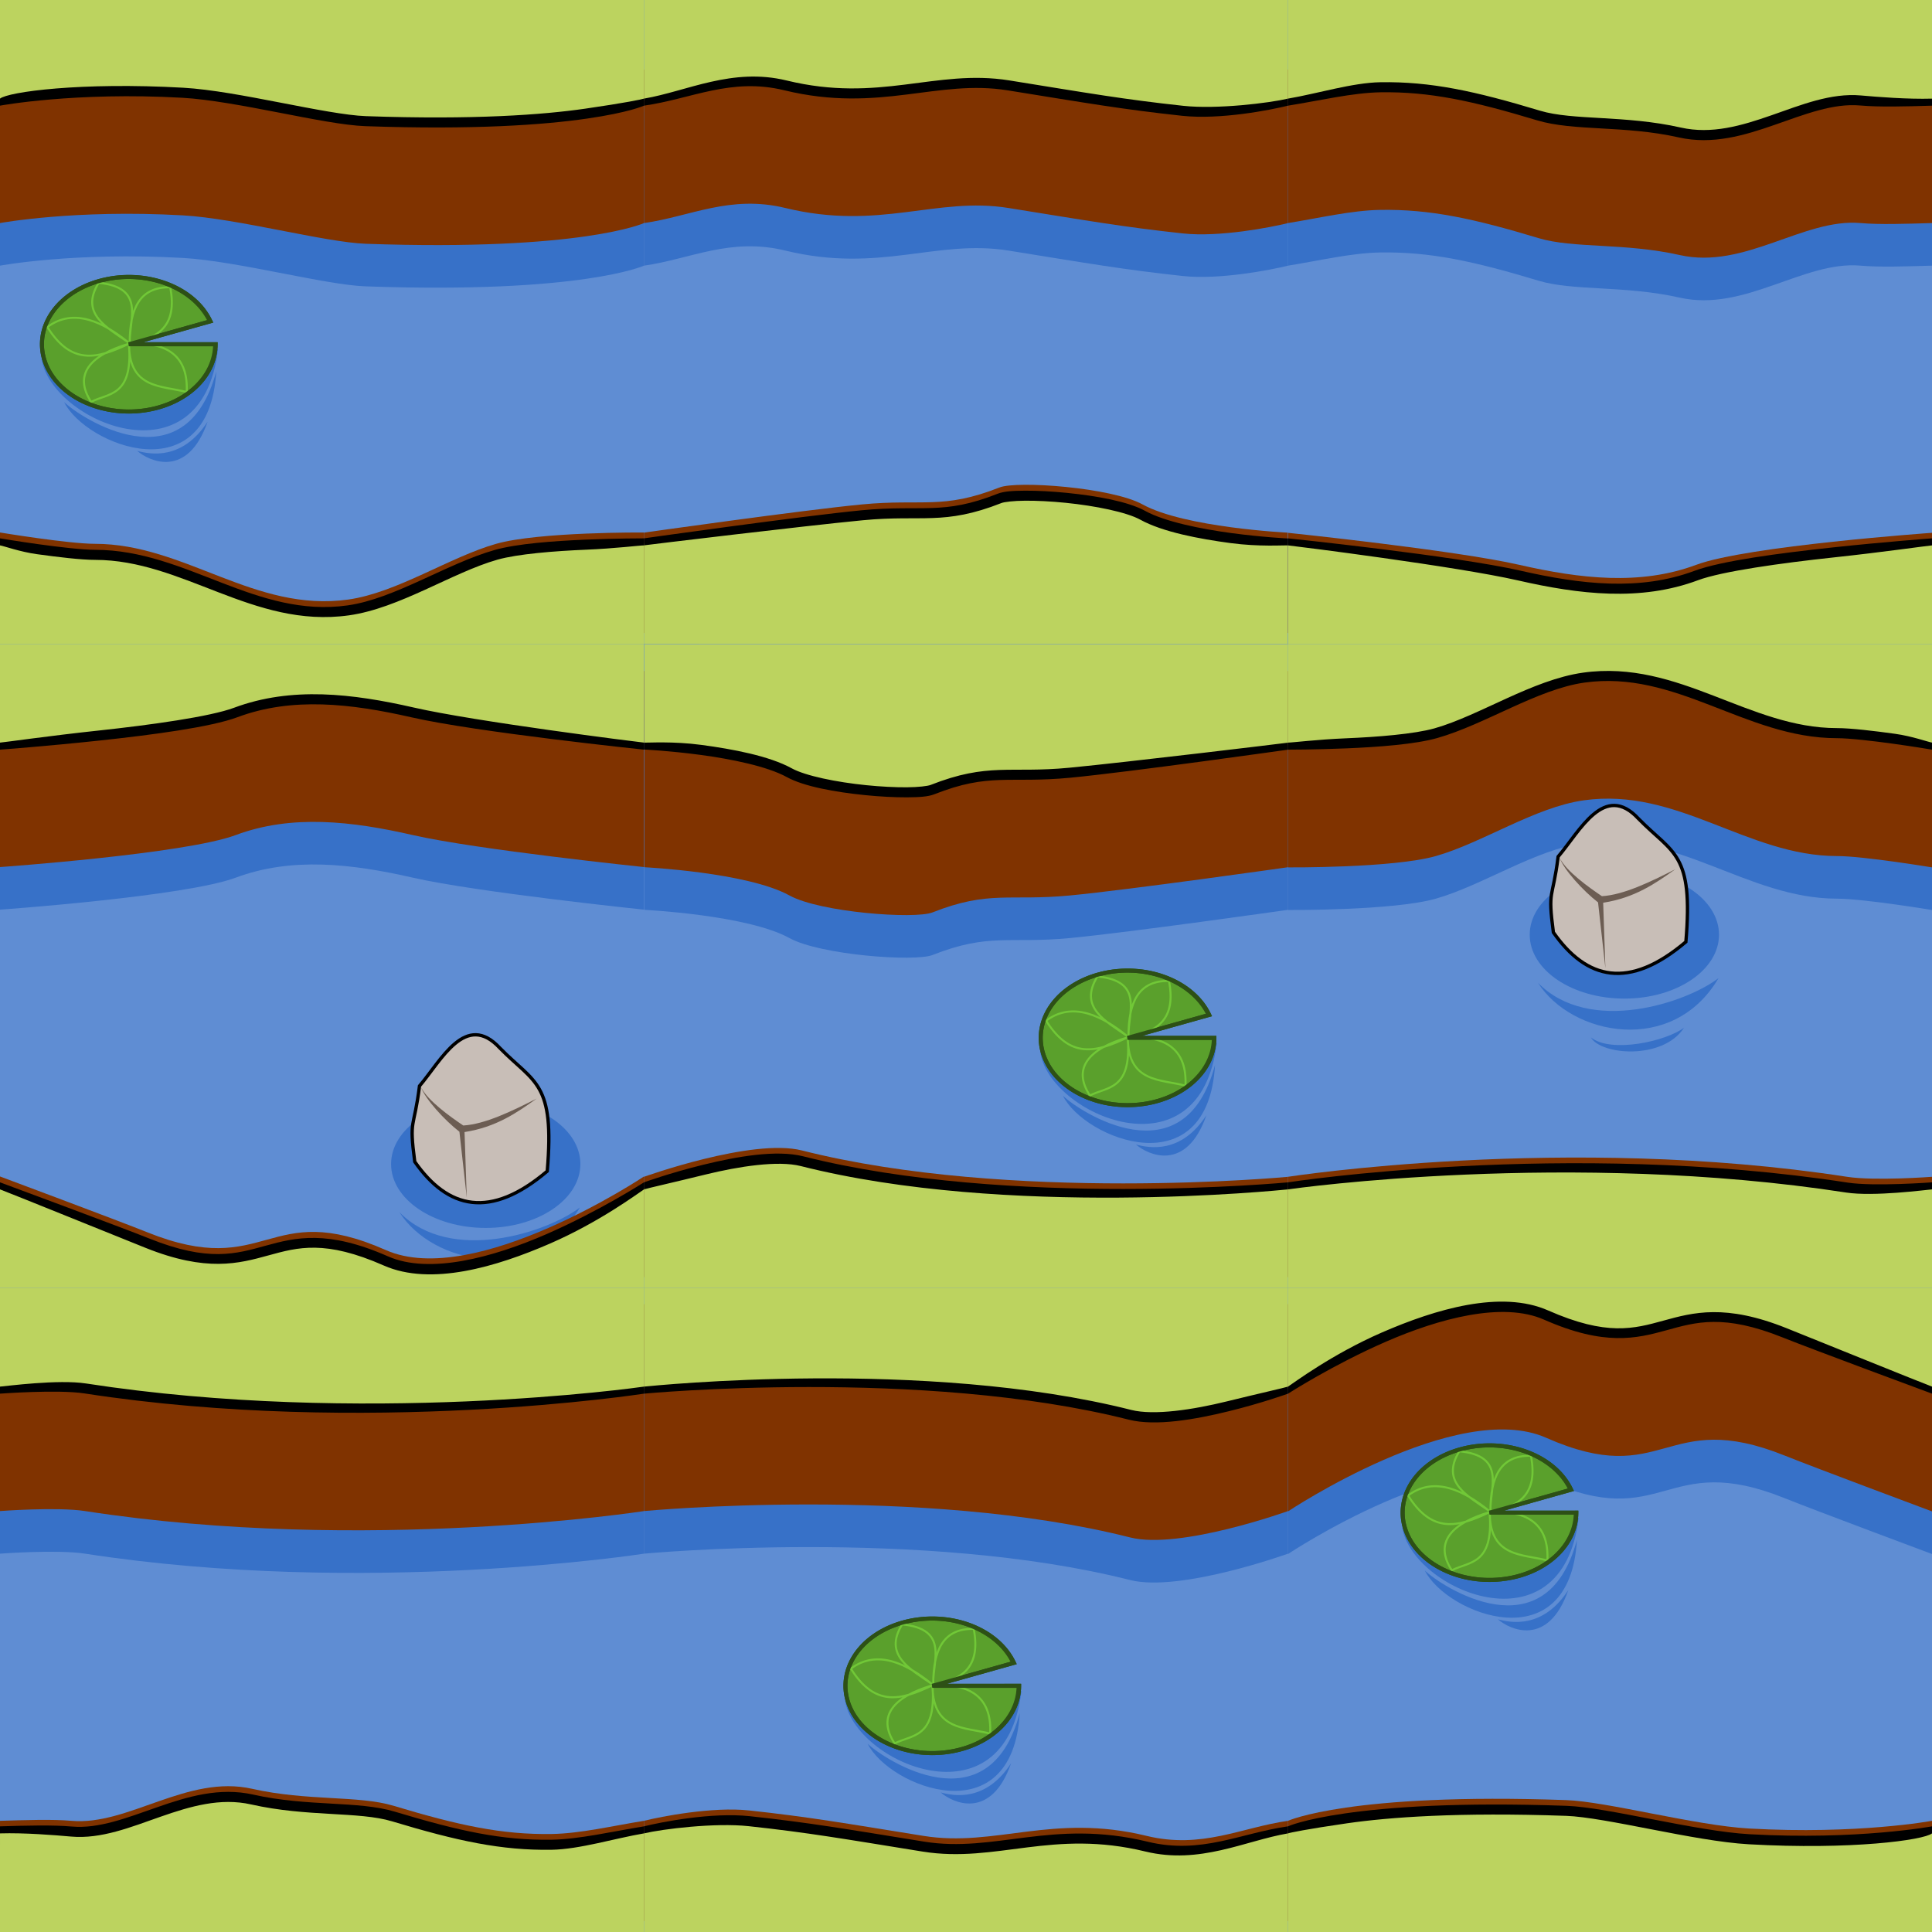 <?xml version="1.0" encoding="UTF-8" standalone="no"?>
<!-- Created with Inkscape (http://www.inkscape.org/) -->

<svg
   xmlns:dc="http://purl.org/dc/elements/1.1/"
   xmlns:cc="http://creativecommons.org/ns#"
   xmlns:rdf="http://www.w3.org/1999/02/22-rdf-syntax-ns#"
   xmlns:svg="http://www.w3.org/2000/svg"
   xmlns="http://www.w3.org/2000/svg"
   xmlns:sodipodi="http://sodipodi.sourceforge.net/DTD/sodipodi-0.dtd"
   xmlns:inkscape="http://www.inkscape.org/namespaces/inkscape"
   width="96mm"
   height="96mm"
   viewBox="0 0 96 96"
   version="1.1"
   id="svg8"
   inkscape:version="0.92.2 5c3e80d, 2017-08-06"
   sodipodi:docname="13.svg">
  <defs
     id="defs2" />
  <sodipodi:namedview
     id="base"
     pagecolor="#ffffff"
     bordercolor="#666666"
     borderopacity="1.0"
     inkscape:pageopacity="0.0"
     inkscape:pageshadow="2"
     inkscape:zoom="1.9999999"
     inkscape:cx="161.73132"
     inkscape:cy="159.49335"
     inkscape:document-units="mm"
     inkscape:current-layer="layer5"
     showgrid="true"
     showguides="true"
     inkscape:window-width="1678"
     inkscape:window-height="1029"
     inkscape:window-x="1"
     inkscape:window-y="516"
     inkscape:window-maximized="0"
     inkscape:snap-global="false">
    <inkscape:grid
       type="xygrid"
       id="grid882"
       units="mm"
       spacingx="32"
       spacingy="32" />
  </sodipodi:namedview>
  <g
     inkscape:label="background"
     inkscape:groupmode="layer"
     id="layer1"
     transform="translate(0,-201)"
     style="display:inline" />
  <g
     inkscape:groupmode="layer"
     id="layer2"
     inkscape:label="cliff"
     transform="translate(0,64)"
     style="display:inline" />
  <g
     style="display:inline"
     transform="translate(0,64)"
     inkscape:label="details copy"
     id="g1948"
     inkscape:groupmode="layer" />
  <g
     inkscape:groupmode="layer"
     id="layer3"
     inkscape:label="details 1"
     style="display:inline">
    <rect
       style="display:inline;opacity:1;fill:#5f8dd3;fill-opacity:1;stroke:none;stroke-width:9.412;stroke-linejoin:bevel;stroke-miterlimit:4;stroke-dasharray:none;stroke-dashoffset:0;stroke-opacity:1"
       id="rect4504"
       width="96"
       height="96"
       x="-96"
       y="-96"
       transform="matrix(0,-1,-1,0,0,0)" />
    <g
       style="display:inline"
       transform="matrix(1.653,0,0,1.653,-1.494,41.275)"
       id="use1926-3">
      <ellipse
         style="opacity:1;fill:#3771c8;fill-opacity:1;stroke:none;stroke-width:0.099;stroke-linecap:round;stroke-linejoin:miter;stroke-miterlimit:4;stroke-dasharray:none;stroke-dashoffset:170.079;stroke-opacity:1;paint-order:fill markers stroke"
         id="ellipse1976-1"
         cx="15.505"
         cy="10.022"
         rx="2.845"
         ry="1.92" />
      <path
         style="display:inline;fill:#c8beb7;stroke:#000000;stroke-width:0.1;stroke-linecap:butt;stroke-linejoin:miter;stroke-miterlimit:4;stroke-dasharray:none;stroke-opacity:1"
         d="M 13.371,9.951 C 14.367,11.374 15.64,11.689 17.354,10.236 17.584,7.552 16.976,7.602 15.932,6.537 14.903,5.421 14.166,6.909 13.514,7.675 13.347,9.003 13.196,8.624 13.371,9.951 Z"
         id="path1978-8"
         inkscape:connector-curvature="0"
         sodipodi:nodetypes="ccccc" />
      <path
         style="fill:#6c5d53;stroke:none;stroke-width:0.265px;stroke-linecap:butt;stroke-linejoin:miter;stroke-opacity:1"
         d="m 13.565,7.721 c 0.12,0.344 0.704,0.985 1.149,1.329 l 0.221,1.982 -0.067,-1.972 C 15.818,8.912 16.436,8.483 17.037,8.053 16.276,8.44 15.482,8.824 14.83,8.863 14.435,8.597 13.764,8.118 13.565,7.721 Z"
         id="path1980-9"
         inkscape:connector-curvature="0"
         sodipodi:nodetypes="ccccccc" />
      <path
         style="fill:#3771c8;stroke:none;stroke-width:0.265px;stroke-linecap:butt;stroke-linejoin:miter;stroke-opacity:1"
         d="m 12.909,11.467 c 1.003,1.585 4.051,2.203 5.426,-0.14 -0.957,0.736 -3.88,1.722 -5.426,0.14 z"
         id="path1982-6"
         inkscape:connector-curvature="0"
         sodipodi:nodetypes="ccc" />
      <path
         style="display:inline;fill:#3771c8;stroke:none;stroke-width:0.145px;stroke-linecap:butt;stroke-linejoin:miter;stroke-opacity:1"
         d="m 14.499,13.108 c 0.301,0.536 2.172,0.684 2.8,-0.292 -0.524,0.402 -2.188,0.782 -2.8,0.292 z"
         id="path1984-4"
         inkscape:connector-curvature="0"
         sodipodi:nodetypes="ccc" />
    </g>
    <path
       style="display:inline;opacity:1;fill:#803300;fill-opacity:1;stroke:none;stroke-width:0.5;stroke-linecap:round;stroke-linejoin:miter;stroke-miterlimit:4;stroke-dasharray:none;stroke-dashoffset:170.079;stroke-opacity:1;paint-order:fill markers stroke"
       d="m 32,95.458 v -4.983 c -1.543,0.247 -3.155,0.632 -4.586,0.655 -2.477,0.039 -4.634,-0.429 -7.862,-1.403 -1.731,-0.522 -4.288,-0.226 -7.019,-0.842 -3.224,-0.727 -6.155,1.842 -8.985,1.59 -0.934,-0.083 -2.251,-0.038 -3.548,0 V 95.458 Z"
       id="rect1571"
       inkscape:connector-curvature="0"
       sodipodi:nodetypes="ccssssccc" />
    <path
       style="display:inline;opacity:1;fill:#803300;fill-opacity:1;stroke:none;stroke-width:0.5;stroke-linecap:round;stroke-linejoin:miter;stroke-miterlimit:4;stroke-dasharray:none;stroke-dashoffset:170.079;stroke-opacity:1;paint-order:fill markers stroke"
       d="m 96,95.458 v -4.983 c 0,0 -3.7,0.688 -9.087,0.383 C 84.223,90.705 79.847,89.517 77.828,89.446 67.076,89.066 64,90.475 64,90.475 V 95.458 Z"
       id="rect1571-3"
       inkscape:connector-curvature="0"
       sodipodi:nodetypes="ccssccc" />
    <path
       style="display:inline;opacity:1;fill:#803300;fill-opacity:1;stroke:none;stroke-width:0.501;stroke-linecap:round;stroke-linejoin:miter;stroke-miterlimit:4;stroke-dasharray:none;stroke-dashoffset:170.079;stroke-opacity:1;paint-order:fill markers stroke"
       d="m 32,31.458 v -4.999 c 0,0 -5.231,-0.039 -7.347,0.563 -2.309,0.657 -4.922,2.427 -7.347,2.769 C 12.642,30.447 9.186,27.023 4.718,27.022 3.398,27.021 0,26.459 0,26.459 V 31.458 Z"
       id="rect1571-6"
       inkscape:connector-curvature="0"
       sodipodi:nodetypes="ccsssccc" />
    <path
       style="display:inline;opacity:1;fill:#803300;fill-opacity:1;stroke:none;stroke-width:0.5;stroke-linecap:round;stroke-linejoin:miter;stroke-miterlimit:4;stroke-dasharray:none;stroke-dashoffset:170.079;stroke-opacity:1;paint-order:fill markers stroke"
       d="m 96,63.458 v -4.984 c 0,0 -2.834,0.215 -4.227,0 -13.937,-2.152 -27.773,0 -27.773,0 V 63.458 Z"
       id="rect1571-0"
       inkscape:connector-curvature="0"
       sodipodi:nodetypes="ccsccc" />
    <path
       style="display:inline;opacity:1;fill:#803300;fill-opacity:1;stroke:none;stroke-width:0.5;stroke-linecap:round;stroke-linejoin:miter;stroke-miterlimit:4;stroke-dasharray:none;stroke-dashoffset:170.079;stroke-opacity:1;paint-order:fill markers stroke"
       d="m 64,63.458 v -4.983 c 0,0 -13.794,1.31 -24.154,-1.31 C 37.371,56.539 32,58.475 32,58.475 V 63.458 Z"
       id="rect1571-62"
       inkscape:connector-curvature="0"
       sodipodi:nodetypes="ccsccc" />
    <path
       style="display:inline;opacity:1;fill:#803300;fill-opacity:1;stroke:none;stroke-width:0.5;stroke-linecap:round;stroke-linejoin:miter;stroke-miterlimit:4;stroke-dasharray:none;stroke-dashoffset:170.079;stroke-opacity:1;paint-order:fill markers stroke"
       d="m 96,31.458 v -4.983 c 0,0 -9.196,0.651 -11.714,1.59 -2.784,1.039 -5.766,0.692 -8.798,0 C 72.302,27.338 64,26.475 64,26.475 v 4.983 z"
       id="rect1571-61"
       inkscape:connector-curvature="0"
       sodipodi:nodetypes="ccssccc" />
    <path
       style="display:inline;opacity:1;fill:#803300;fill-opacity:1;stroke:none;stroke-width:0.501;stroke-linecap:round;stroke-linejoin:miter;stroke-miterlimit:4;stroke-dasharray:none;stroke-dashoffset:170.079;stroke-opacity:1;paint-order:fill markers stroke"
       d="m 32,63.458 v -5 c 0,0 -8.414,5.609 -12.822,3.66 -5.925,-2.62 -5.861,1.529 -11.871,-0.891 C 5.86,60.645 0,58.458 0,58.458 v 5 z"
       id="rect1571-8"
       inkscape:connector-curvature="0"
       sodipodi:nodetypes="ccssccc" />
    <path
       style="display:inline;opacity:1;fill:#803300;fill-opacity:1;stroke:none;stroke-width:0.5;stroke-linecap:round;stroke-linejoin:miter;stroke-miterlimit:4;stroke-dasharray:none;stroke-dashoffset:170.079;stroke-opacity:1;paint-order:fill markers stroke"
       d="m 63.983,31.45 v -4.983 c 0,0 -5.118,-0.25 -7.21,-1.403 -1.528,-0.842 -6.229,-1.189 -7.109,-0.842 -2.819,1.112 -3.812,0.553 -6.829,0.842 C 39.859,25.349 32,26.466 32,26.466 v 4.983 z"
       id="rect1571-7"
       inkscape:connector-curvature="0"
       sodipodi:nodetypes="ccsssccc" />
    <path
       style="display:inline;opacity:1;fill:#803300;fill-opacity:1;stroke:none;stroke-width:0.5;stroke-linecap:round;stroke-linejoin:miter;stroke-miterlimit:4;stroke-dasharray:none;stroke-dashoffset:170.079;stroke-opacity:1;paint-order:fill markers stroke"
       d="m 64,95.458 v -4.983 c -2.308,0.326 -4.276,1.418 -7.027,0.748 -4.684,-1.14 -7.496,0.579 -11.091,0 -3.971,-0.639 -5.69,-0.942 -8.657,-1.263 C 35.403,89.763 32.848,90.263 32,90.475 V 95.458 Z"
       id="rect1571-9"
       inkscape:connector-curvature="0"
       sodipodi:nodetypes="ccsssccc" />
    <g
       style="display:inline"
       transform="matrix(1.653,0,0,1.653,-4.048,53.958)"
       id="g1910">
      <ellipse
         style="opacity:1;fill:#3771c8;fill-opacity:1;stroke:none;stroke-width:0.099;stroke-linecap:round;stroke-linejoin:miter;stroke-miterlimit:4;stroke-dasharray:none;stroke-dashoffset:170.079;stroke-opacity:1;paint-order:fill markers stroke"
         id="ellipse1900"
         cx="15.505"
         cy="10.022"
         rx="2.845"
         ry="1.92" />
      <path
         style="display:inline;fill:#c8beb7;stroke:#000000;stroke-width:0.1;stroke-linecap:butt;stroke-linejoin:miter;stroke-miterlimit:4;stroke-dasharray:none;stroke-opacity:1"
         d="M 13.371,9.951 C 14.367,11.374 15.64,11.689 17.354,10.236 17.584,7.552 16.976,7.602 15.932,6.537 14.903,5.421 14.166,6.909 13.514,7.675 13.347,9.003 13.196,8.624 13.371,9.951 Z"
         id="path1902"
         inkscape:connector-curvature="0"
         sodipodi:nodetypes="ccccc" />
      <path
         style="fill:#6c5d53;stroke:none;stroke-width:0.265px;stroke-linecap:butt;stroke-linejoin:miter;stroke-opacity:1"
         d="m 13.565,7.721 c 0.12,0.344 0.704,0.985 1.149,1.329 l 0.221,1.982 -0.067,-1.972 C 15.818,8.912 16.436,8.483 17.037,8.053 16.276,8.44 15.482,8.824 14.83,8.863 14.435,8.597 13.764,8.118 13.565,7.721 Z"
         id="path1904"
         inkscape:connector-curvature="0"
         sodipodi:nodetypes="ccccccc" />
      <path
         style="fill:#3771c8;stroke:none;stroke-width:0.265px;stroke-linecap:butt;stroke-linejoin:miter;stroke-opacity:1"
         d="m 12.909,11.467 c 1.003,1.585 4.051,2.203 5.426,-0.14 -0.957,0.736 -3.88,1.722 -5.426,0.14 z"
         id="path1906"
         inkscape:connector-curvature="0"
         sodipodi:nodetypes="ccc" />
      <path
         style="display:inline;fill:#3771c8;stroke:none;stroke-width:0.145px;stroke-linecap:butt;stroke-linejoin:miter;stroke-opacity:1"
         d="m 14.499,13.108 c 0.301,0.536 2.172,0.684 2.8,-0.292 -0.524,0.402 -2.188,0.782 -2.8,0.292 z"
         id="path1908"
         inkscape:connector-curvature="0"
         sodipodi:nodetypes="ccc" />
    </g>
    <g
       style="display:inline"
       id="g1924"
       transform="translate(35.612,27.067)">
      <path
         style="display:inline;fill:#3771c8;stroke:none;stroke-width:0.265px;stroke-linecap:butt;stroke-linejoin:miter;stroke-opacity:1"
         d="m 16.081,25.214 c 0.435,3.101 7.96,6.371 8.766,-0.455 -3.337,0 -5.456,0.455 -8.766,0.455 z"
         id="path1912"
         inkscape:connector-curvature="0"
         sodipodi:nodetypes="ccc" />
      <path
         style="opacity:1;fill:#5aa02c;fill-opacity:1;stroke:#2d5016;stroke-width:0.2;stroke-linecap:round;stroke-linejoin:miter;stroke-miterlimit:4;stroke-dasharray:none;stroke-dashoffset:170.079;stroke-opacity:1;paint-order:fill markers stroke"
         d="m 24.731,24.504 a 4.315,3.343 0 0 1 -3.94,3.331 4.315,3.343 0 0 1 -4.625,-2.751 4.315,3.343 0 0 1 3.135,-3.809 4.315,3.343 0 0 1 5.17,2.089 l -4.056,1.141 z"
         id="path1914"
         inkscape:connector-curvature="0" />
      <path
         style="fill:#5aa02c;stroke:#71c837;stroke-width:0.1;stroke-linecap:butt;stroke-linejoin:miter;stroke-miterlimit:4;stroke-dasharray:none;stroke-opacity:1"
         d="m 22.474,21.675 c 0.376,1.923 -0.605,2.534 -2.011,2.806 1.928,-0.108 2.914,0.668 2.83,2.397 -1.253,-0.32 -2.822,-0.16 -2.865,-2.315 0.185,2.561 -1.041,2.36 -1.883,2.806 -0.887,-1.35 -0.069,-2.316 1.871,-2.888 -1.599,0.769 -2.86,1.057 -4.046,-0.83 1.328,-0.994 2.818,-0.214 4.022,0.76 -1.053,-0.738 -2.429,-1.417 -1.473,-2.958 2.314,0.227 1.53,1.77 1.543,2.935 0.006,-1.63 0.48,-2.739 2.011,-2.713 z"
         id="path1916"
         inkscape:connector-curvature="0"
         sodipodi:nodetypes="ccccccccccc" />
      <path
         style="color:#000000;font-style:normal;font-variant:normal;font-weight:normal;font-stretch:normal;font-size:medium;line-height:normal;font-family:sans-serif;font-variant-ligatures:normal;font-variant-position:normal;font-variant-caps:normal;font-variant-numeric:normal;font-variant-alternates:normal;font-feature-settings:normal;text-indent:0;text-align:start;text-decoration:none;text-decoration-line:none;text-decoration-style:solid;text-decoration-color:#000000;letter-spacing:normal;word-spacing:normal;text-transform:none;writing-mode:lr-tb;direction:ltr;text-orientation:mixed;dominant-baseline:auto;baseline-shift:baseline;text-anchor:start;white-space:normal;shape-padding:0;clip-rule:nonzero;display:inline;overflow:visible;visibility:visible;opacity:1;isolation:auto;mix-blend-mode:normal;color-interpolation:sRGB;color-interpolation-filters:linearRGB;solid-color:#000000;solid-opacity:1;vector-effect:none;fill:#2d5016;fill-opacity:1;fill-rule:nonzero;stroke:none;stroke-width:0.2;stroke-linecap:round;stroke-linejoin:miter;stroke-miterlimit:4;stroke-dasharray:none;stroke-dashoffset:170.079;stroke-opacity:1;paint-order:fill markers stroke;color-rendering:auto;image-rendering:auto;shape-rendering:auto;text-rendering:auto;enable-background:accumulate"
         d="m 19.281,21.176 c -1.101,0.228 -2.001,0.764 -2.58,1.467 -0.579,0.703 -0.834,1.578 -0.633,2.463 0.402,1.77 2.462,2.982 4.73,2.828 2.269,-0.153 4.031,-1.63 4.031,-3.43 v -0.1 h -0.1 -3.592 L 24.613,23.428 24.562,23.32 c -0.79,-1.685 -3.08,-2.601 -5.281,-2.145 z m 0.041,0.195 c 2.071,-0.429 4.195,0.43 4.982,1.936 l -3.916,1.102 0.027,0.195 h 4.189 c -0.068,1.622 -1.677,2.986 -3.82,3.131 -2.19,0.148 -4.148,-1.029 -4.521,-2.674 -0.187,-0.822 0.046,-1.628 0.592,-2.291 0.545,-0.663 1.406,-1.179 2.467,-1.398 z"
         id="path1918"
         inkscape:connector-curvature="0" />
      <path
         style="display:inline;fill:#3771c8;stroke:none;stroke-width:0.265px;stroke-linecap:butt;stroke-linejoin:miter;stroke-opacity:1"
         d="m 17.203,27.379 c 1.076,2.158 7.203,4.584 7.559,-1.528 -1.537,5.755 -6.768,2.297 -7.559,1.528 z"
         id="path1920"
         inkscape:connector-curvature="0"
         sodipodi:nodetypes="ccc" />
      <path
         style="display:inline;fill:#3771c8;stroke:none;stroke-width:0.198px;stroke-linecap:butt;stroke-linejoin:miter;stroke-opacity:1"
         d="m 20.834,29.802 c 0.58,0.514 2.499,1.414 3.499,-1.452 -1.253,1.929 -2.836,1.633 -3.499,1.452 z"
         id="path1922"
         inkscape:connector-curvature="0"
         sodipodi:nodetypes="ccc" />
    </g>
    <g
       style="display:inline"
       id="use1928"
       transform="translate(25.909,59.263)">
      <path
         style="display:inline;fill:#3771c8;stroke:none;stroke-width:0.265px;stroke-linecap:butt;stroke-linejoin:miter;stroke-opacity:1"
         d="m 16.081,25.214 c 0.435,3.101 7.96,6.371 8.766,-0.455 -3.337,0 -5.456,0.455 -8.766,0.455 z"
         id="path1950"
         inkscape:connector-curvature="0"
         sodipodi:nodetypes="ccc" />
      <path
         style="opacity:1;fill:#5aa02c;fill-opacity:1;stroke:#2d5016;stroke-width:0.2;stroke-linecap:round;stroke-linejoin:miter;stroke-miterlimit:4;stroke-dasharray:none;stroke-dashoffset:170.079;stroke-opacity:1;paint-order:fill markers stroke"
         d="m 24.731,24.504 a 4.315,3.343 0 0 1 -3.94,3.331 4.315,3.343 0 0 1 -4.625,-2.751 4.315,3.343 0 0 1 3.135,-3.809 4.315,3.343 0 0 1 5.17,2.089 l -4.056,1.141 z"
         id="path1952"
         inkscape:connector-curvature="0" />
      <path
         style="fill:#5aa02c;stroke:#71c837;stroke-width:0.1;stroke-linecap:butt;stroke-linejoin:miter;stroke-miterlimit:4;stroke-dasharray:none;stroke-opacity:1"
         d="m 22.474,21.675 c 0.376,1.923 -0.605,2.534 -2.011,2.806 1.928,-0.108 2.914,0.668 2.83,2.397 -1.253,-0.32 -2.822,-0.16 -2.865,-2.315 0.185,2.561 -1.041,2.36 -1.883,2.806 -0.887,-1.35 -0.069,-2.316 1.871,-2.888 -1.599,0.769 -2.86,1.057 -4.046,-0.83 1.328,-0.994 2.818,-0.214 4.022,0.76 -1.053,-0.738 -2.429,-1.417 -1.473,-2.958 2.314,0.227 1.53,1.77 1.543,2.935 0.006,-1.63 0.48,-2.739 2.011,-2.713 z"
         id="path1954"
         inkscape:connector-curvature="0"
         sodipodi:nodetypes="ccccccccccc" />
      <path
         style="color:#000000;font-style:normal;font-variant:normal;font-weight:normal;font-stretch:normal;font-size:medium;line-height:normal;font-family:sans-serif;font-variant-ligatures:normal;font-variant-position:normal;font-variant-caps:normal;font-variant-numeric:normal;font-variant-alternates:normal;font-feature-settings:normal;text-indent:0;text-align:start;text-decoration:none;text-decoration-line:none;text-decoration-style:solid;text-decoration-color:#000000;letter-spacing:normal;word-spacing:normal;text-transform:none;writing-mode:lr-tb;direction:ltr;text-orientation:mixed;dominant-baseline:auto;baseline-shift:baseline;text-anchor:start;white-space:normal;shape-padding:0;clip-rule:nonzero;display:inline;overflow:visible;visibility:visible;opacity:1;isolation:auto;mix-blend-mode:normal;color-interpolation:sRGB;color-interpolation-filters:linearRGB;solid-color:#000000;solid-opacity:1;vector-effect:none;fill:#2d5016;fill-opacity:1;fill-rule:nonzero;stroke:none;stroke-width:0.2;stroke-linecap:round;stroke-linejoin:miter;stroke-miterlimit:4;stroke-dasharray:none;stroke-dashoffset:170.079;stroke-opacity:1;paint-order:fill markers stroke;color-rendering:auto;image-rendering:auto;shape-rendering:auto;text-rendering:auto;enable-background:accumulate"
         d="m 19.281,21.176 c -1.101,0.228 -2.001,0.764 -2.58,1.467 -0.579,0.703 -0.834,1.578 -0.633,2.463 0.402,1.77 2.462,2.982 4.73,2.828 2.269,-0.153 4.031,-1.63 4.031,-3.43 v -0.1 h -0.1 -3.592 L 24.613,23.428 24.562,23.32 c -0.79,-1.685 -3.08,-2.601 -5.281,-2.145 z m 0.041,0.195 c 2.071,-0.429 4.195,0.43 4.982,1.936 l -3.916,1.102 0.027,0.195 h 4.189 c -0.068,1.622 -1.677,2.986 -3.82,3.131 -2.19,0.148 -4.148,-1.029 -4.521,-2.674 -0.187,-0.822 0.046,-1.628 0.592,-2.291 0.545,-0.663 1.406,-1.179 2.467,-1.398 z"
         id="path1956"
         inkscape:connector-curvature="0" />
      <path
         style="display:inline;fill:#3771c8;stroke:none;stroke-width:0.265px;stroke-linecap:butt;stroke-linejoin:miter;stroke-opacity:1"
         d="m 17.203,27.379 c 1.076,2.158 7.203,4.584 7.559,-1.528 -1.537,5.755 -6.768,2.297 -7.559,1.528 z"
         id="path1958"
         inkscape:connector-curvature="0"
         sodipodi:nodetypes="ccc" />
      <path
         style="display:inline;fill:#3771c8;stroke:none;stroke-width:0.198px;stroke-linecap:butt;stroke-linejoin:miter;stroke-opacity:1"
         d="m 20.834,29.802 c 0.58,0.514 2.499,1.414 3.499,-1.452 -1.253,1.929 -2.836,1.633 -3.499,1.452 z"
         id="path1960"
         inkscape:connector-curvature="0"
         sodipodi:nodetypes="ccc" />
    </g>
    <path
       sodipodi:nodetypes="ccssssccc"
       inkscape:connector-curvature="0"
       id="path1930"
       d="m 32,96 v -4.983 c -1.543,0.247 -3.155,0.632 -4.586,0.655 -2.477,0.039 -4.634,-0.429 -7.862,-1.403 -1.731,-0.522 -4.288,-0.226 -7.019,-0.842 -3.224,-0.727 -6.155,1.842 -8.985,1.59 -0.934,-0.083 -2.251,-0.038 -3.548,0 V 96 Z"
       style="display:inline;opacity:1;fill:#bcd35f;fill-opacity:1;stroke:none;stroke-width:0.5;stroke-linecap:round;stroke-linejoin:miter;stroke-miterlimit:4;stroke-dasharray:none;stroke-dashoffset:170.079;stroke-opacity:1;paint-order:fill markers stroke" />
    <path
       sodipodi:nodetypes="ccssccc"
       inkscape:connector-curvature="0"
       id="path1932"
       d="m 96,96 v -4.983 c 0,0 -3.7,0.688 -9.087,0.383 C 84.223,91.247 79.847,90.059 77.828,89.988 67.076,89.608 64,91.017 64,91.017 V 96 Z"
       style="display:inline;opacity:1;fill:#bcd35f;fill-opacity:1;stroke:none;stroke-width:0.5;stroke-linecap:round;stroke-linejoin:miter;stroke-miterlimit:4;stroke-dasharray:none;stroke-dashoffset:170.079;stroke-opacity:1;paint-order:fill markers stroke" />
    <path
       sodipodi:nodetypes="ccsssccc"
       inkscape:connector-curvature="0"
       id="path1934"
       d="m 32,32 v -4.999 c 0,0 -5.231,-0.039 -7.347,0.563 -2.309,0.657 -4.922,2.427 -7.347,2.769 C 12.642,30.989 9.186,27.565 4.718,27.564 3.398,27.563 0,27.001 0,27.001 V 32 Z"
       style="display:inline;opacity:1;fill:#bcd35f;fill-opacity:1;stroke:none;stroke-width:0.501;stroke-linecap:round;stroke-linejoin:miter;stroke-miterlimit:4;stroke-dasharray:none;stroke-dashoffset:170.079;stroke-opacity:1;paint-order:fill markers stroke" />
    <path
       sodipodi:nodetypes="ccsccc"
       inkscape:connector-curvature="0"
       id="path1936"
       d="m 96,64 v -4.984 c 0,0 -2.834,0.215 -4.227,0 -13.937,-2.152 -27.773,0 -27.773,0 V 64 Z"
       style="display:inline;opacity:1;fill:#bcd35f;fill-opacity:1;stroke:none;stroke-width:0.5;stroke-linecap:round;stroke-linejoin:miter;stroke-miterlimit:4;stroke-dasharray:none;stroke-dashoffset:170.079;stroke-opacity:1;paint-order:fill markers stroke" />
    <path
       sodipodi:nodetypes="ccsccc"
       inkscape:connector-curvature="0"
       id="path1938"
       d="m 64,64 v -4.983 c 0,0 -13.794,1.31 -24.154,-1.31 C 37.371,57.081 32,59.017 32,59.017 V 64 Z"
       style="display:inline;opacity:1;fill:#bcd35f;fill-opacity:1;stroke:none;stroke-width:0.5;stroke-linecap:round;stroke-linejoin:miter;stroke-miterlimit:4;stroke-dasharray:none;stroke-dashoffset:170.079;stroke-opacity:1;paint-order:fill markers stroke" />
    <path
       sodipodi:nodetypes="ccssccc"
       inkscape:connector-curvature="0"
       id="path1940"
       d="m 96,32 v -4.983 c 0,0 -9.196,0.651 -11.714,1.59 -2.784,1.039 -5.766,0.692 -8.798,0 C 72.302,27.88 64,27.017 64,27.017 V 32 Z"
       style="display:inline;opacity:1;fill:#bcd35f;fill-opacity:1;stroke:none;stroke-width:0.5;stroke-linecap:round;stroke-linejoin:miter;stroke-miterlimit:4;stroke-dasharray:none;stroke-dashoffset:170.079;stroke-opacity:1;paint-order:fill markers stroke" />
    <path
       sodipodi:nodetypes="ccssccc"
       inkscape:connector-curvature="0"
       id="path1942"
       d="m 32,64 v -5 c 0,0 -8.414,5.609 -12.822,3.66 -5.925,-2.62 -5.861,1.529 -11.871,-0.891 C 5.86,61.187 0,59 0,59 v 5 z"
       style="display:inline;opacity:1;fill:#bcd35f;fill-opacity:1;stroke:none;stroke-width:0.501;stroke-linecap:round;stroke-linejoin:miter;stroke-miterlimit:4;stroke-dasharray:none;stroke-dashoffset:170.079;stroke-opacity:1;paint-order:fill markers stroke" />
    <path
       sodipodi:nodetypes="ccsssccc"
       inkscape:connector-curvature="0"
       id="path1944"
       d="m 63.983,31.992 v -4.983 c 0,0 -5.118,-0.25 -7.21,-1.403 -1.528,-0.842 -6.229,-1.189 -7.109,-0.842 -2.819,1.112 -3.812,0.553 -6.829,0.842 C 39.859,25.891 32,27.008 32,27.008 v 4.983 z"
       style="display:inline;opacity:1;fill:#bcd35f;fill-opacity:1;stroke:none;stroke-width:0.5;stroke-linecap:round;stroke-linejoin:miter;stroke-miterlimit:4;stroke-dasharray:none;stroke-dashoffset:170.079;stroke-opacity:1;paint-order:fill markers stroke" />
    <path
       sodipodi:nodetypes="ccsssccc"
       inkscape:connector-curvature="0"
       id="path1946"
       d="m 64,96 v -4.983 c -2.308,0.326 -4.276,1.418 -7.027,0.748 -4.684,-1.14 -7.496,0.579 -11.091,0 -3.971,-0.639 -5.69,-0.942 -8.657,-1.263 C 35.403,90.305 32.848,90.805 32,91.017 V 96 Z"
       style="display:inline;opacity:1;fill:#bcd35f;fill-opacity:1;stroke:none;stroke-width:0.5;stroke-linecap:round;stroke-linejoin:miter;stroke-miterlimit:4;stroke-dasharray:none;stroke-dashoffset:170.079;stroke-opacity:1;paint-order:fill markers stroke" />
    <path
       style="color:#000000;font-style:normal;font-variant:normal;font-weight:normal;font-stretch:normal;font-size:medium;line-height:normal;font-family:sans-serif;font-variant-ligatures:normal;font-variant-position:normal;font-variant-caps:normal;font-variant-numeric:normal;font-variant-alternates:normal;font-feature-settings:normal;text-indent:0;text-align:start;text-decoration:none;text-decoration-line:none;text-decoration-style:solid;text-decoration-color:#000000;letter-spacing:normal;word-spacing:normal;text-transform:none;writing-mode:lr-tb;direction:ltr;text-orientation:mixed;dominant-baseline:auto;baseline-shift:baseline;text-anchor:start;white-space:normal;shape-padding:0;clip-rule:nonzero;display:inline;overflow:visible;visibility:visible;opacity:1;isolation:auto;mix-blend-mode:normal;color-interpolation:sRGB;color-interpolation-filters:linearRGB;solid-color:#000000;solid-opacity:1;vector-effect:none;fill:#000000;fill-opacity:1;fill-rule:nonzero;stroke:none;stroke-width:0.5;stroke-linecap:round;stroke-linejoin:miter;stroke-miterlimit:4;stroke-dasharray:none;stroke-dashoffset:170.079;stroke-opacity:1;paint-order:fill markers stroke;color-rendering:auto;image-rendering:auto;shape-rendering:auto;text-rendering:auto;enable-background:accumulate"
       d="m 32,91.1 c -1.443,0.245 -3.208,0.792 -4.588,0.814 -2.51,0.04 -4.699,-0.438 -7.934,-1.414 -1.64,-0.495 -4.218,-0.211 -6.998,-0.838 -1.534,-0.346 -3.019,0.092 -4.5,0.609 C 6.499,90.789 5.03,91.391 3.533,91.258 2.691,91.183 1.208,91.064 -1e-6,91.1 v -0.35 c 1.296,-0.038 2.614,-0.076 3.576,0.01 1.332,0.118 2.742,-0.439 4.238,-0.961 1.496,-0.522 3.087,-1.006 4.775,-0.625 2.681,0.605 5.213,0.298 7.033,0.848 3.218,0.971 5.339,1.431 7.781,1.393 1.388,-0.022 3.04,-0.415 4.596,-0.664 z"
       id="rect1571-89"
       inkscape:connector-curvature="0"
       sodipodi:nodetypes="cssssscccsssscc" />
    <path
       style="color:#000000;font-style:normal;font-variant:normal;font-weight:normal;font-stretch:normal;font-size:medium;line-height:normal;font-family:sans-serif;font-variant-ligatures:normal;font-variant-position:normal;font-variant-caps:normal;font-variant-numeric:normal;font-variant-alternates:normal;font-feature-settings:normal;text-indent:0;text-align:start;text-decoration:none;text-decoration-line:none;text-decoration-style:solid;text-decoration-color:#000000;letter-spacing:normal;word-spacing:normal;text-transform:none;writing-mode:lr-tb;direction:ltr;text-orientation:mixed;dominant-baseline:auto;baseline-shift:baseline;text-anchor:start;white-space:normal;shape-padding:0;clip-rule:nonzero;display:inline;overflow:visible;visibility:visible;opacity:1;isolation:auto;mix-blend-mode:normal;color-interpolation:sRGB;color-interpolation-filters:linearRGB;solid-color:#000000;solid-opacity:1;vector-effect:none;fill:#000000;fill-opacity:1;fill-rule:nonzero;stroke:none;stroke-width:0.5;stroke-linecap:round;stroke-linejoin:miter;stroke-miterlimit:4;stroke-dasharray:none;stroke-dashoffset:170.079;stroke-opacity:1;paint-order:fill markers stroke;color-rendering:auto;image-rendering:auto;shape-rendering:auto;text-rendering:auto;enable-background:accumulate"
       d="m 64,90.75 c 0,0 0.723,-0.339 2.854,-0.646 2.13,-0.307 5.599,-0.563 10.984,-0.373 1.052,0.037 2.647,0.355 4.328,0.68 1.681,0.325 3.443,0.656 4.758,0.73 5.356,0.303 9.076,-0.391 9.076,-0.391 v 0.35 c -0.401,0.334 -4.008,0.829 -9.105,0.541 -1.373,-0.078 -3.142,-0.415 -4.824,-0.74 -1.682,-0.325 -3.283,-0.638 -4.25,-0.672 -5.362,-0.19 -8.803,0.069 -10.896,0.371 -1.986,0.287 -2.852,0.469 -2.924,0.5"
       id="rect1571-3-7"
       inkscape:connector-curvature="0"
       sodipodi:nodetypes="cssssccssssc" />
    <path
       style="color:#000000;font-style:normal;font-variant:normal;font-weight:normal;font-stretch:normal;font-size:medium;line-height:normal;font-family:sans-serif;font-variant-ligatures:normal;font-variant-position:normal;font-variant-caps:normal;font-variant-numeric:normal;font-variant-alternates:normal;font-feature-settings:normal;text-indent:0;text-align:start;text-decoration:none;text-decoration-line:none;text-decoration-style:solid;text-decoration-color:#000000;letter-spacing:normal;word-spacing:normal;text-transform:none;writing-mode:lr-tb;direction:ltr;text-orientation:mixed;dominant-baseline:auto;baseline-shift:baseline;text-anchor:start;white-space:normal;shape-padding:0;clip-rule:nonzero;display:inline;overflow:visible;visibility:visible;opacity:1;isolation:auto;mix-blend-mode:normal;color-interpolation:sRGB;color-interpolation-filters:linearRGB;solid-color:#000000;solid-opacity:1;vector-effect:none;fill:#000000;fill-opacity:1;fill-rule:nonzero;stroke:none;stroke-width:0.5;stroke-linecap:round;stroke-linejoin:miter;stroke-miterlimit:4;stroke-dasharray:none;stroke-dashoffset:170.079;stroke-opacity:1;paint-order:fill markers stroke;color-rendering:auto;image-rendering:auto;shape-rendering:auto;text-rendering:auto;enable-background:accumulate"
       d="m 32,27.1 c -0.199,-9.47e-4 -1.448,0.155 -2.877,0.214 -1.565,0.065 -3.402,0.211 -4.406,0.496 -2.242,0.636 -4.86,2.412 -7.377,2.766 -2.398,0.337 -4.478,-0.373 -6.488,-1.146 C 8.841,28.656 6.894,27.821 4.725,27.82 4.03,27.82 2.856,27.678 1.838,27.537 0.978,27.418 0.21,27.134 -1e-6,27.1 v -0.35 c 0,0 0.896,0.151 1.906,0.291 1.01,0.14 2.194,0.279 2.818,0.279 2.297,6.51e-4 4.308,0.873 6.307,1.643 1.998,0.769 3.977,1.437 6.24,1.119 2.331,-0.327 4.935,-2.08 7.309,-2.754 1.111,-0.315 2.945,-0.448 4.523,-0.514 1.578,-0.066 2.896,-0.064 2.896,-0.064 z"
       id="rect1571-6-3"
       inkscape:connector-curvature="0"
       sodipodi:nodetypes="ccssscsccscsssccc" />
    <path
       style="color:#000000;font-style:normal;font-variant:normal;font-weight:normal;font-stretch:normal;font-size:medium;line-height:normal;font-family:sans-serif;font-variant-ligatures:normal;font-variant-position:normal;font-variant-caps:normal;font-variant-numeric:normal;font-variant-alternates:normal;font-feature-settings:normal;text-indent:0;text-align:start;text-decoration:none;text-decoration-line:none;text-decoration-style:solid;text-decoration-color:#000000;letter-spacing:normal;word-spacing:normal;text-transform:none;writing-mode:lr-tb;direction:ltr;text-orientation:mixed;dominant-baseline:auto;baseline-shift:baseline;text-anchor:start;white-space:normal;shape-padding:0;clip-rule:nonzero;display:inline;overflow:visible;visibility:visible;opacity:1;isolation:auto;mix-blend-mode:normal;color-interpolation:sRGB;color-interpolation-filters:linearRGB;solid-color:#000000;solid-opacity:1;vector-effect:none;fill:#000000;fill-opacity:1;fill-rule:nonzero;stroke:none;stroke-width:0.5;stroke-linecap:round;stroke-linejoin:miter;stroke-miterlimit:4;stroke-dasharray:none;stroke-dashoffset:170.079;stroke-opacity:1;paint-order:fill markers stroke;color-rendering:auto;image-rendering:auto;shape-rendering:auto;text-rendering:auto;enable-background:accumulate"
       d="m 96,59.1 c -0.315,0.024 -2.896,0.368 -4.271,0.156 -13.711,-2.118 -27.398,-0.207 -27.729,-0.156 v -0.35 c 0,0 13.825,-2.147 27.805,0.012 1.316,0.203 4.195,-0.012 4.195,-0.012"
       id="rect1571-0-6"
       inkscape:connector-curvature="0"
       sodipodi:nodetypes="ccccsc" />
    <path
       style="color:#000000;font-style:normal;font-variant:normal;font-weight:normal;font-stretch:normal;font-size:medium;line-height:normal;font-family:sans-serif;font-variant-ligatures:normal;font-variant-position:normal;font-variant-caps:normal;font-variant-numeric:normal;font-variant-alternates:normal;font-feature-settings:normal;text-indent:0;text-align:start;text-decoration:none;text-decoration-line:none;text-decoration-style:solid;text-decoration-color:#000000;letter-spacing:normal;word-spacing:normal;text-transform:none;writing-mode:lr-tb;direction:ltr;text-orientation:mixed;dominant-baseline:auto;baseline-shift:baseline;text-anchor:start;white-space:normal;shape-padding:0;clip-rule:nonzero;display:inline;overflow:visible;visibility:visible;opacity:1;isolation:auto;mix-blend-mode:normal;color-interpolation:sRGB;color-interpolation-filters:linearRGB;solid-color:#000000;solid-opacity:1;vector-effect:none;fill:#000000;fill-opacity:1;fill-rule:nonzero;stroke:none;stroke-width:0.5;stroke-linecap:round;stroke-linejoin:miter;stroke-miterlimit:4;stroke-dasharray:none;stroke-dashoffset:170.079;stroke-opacity:1;paint-order:fill markers stroke;color-rendering:auto;image-rendering:auto;shape-rendering:auto;text-rendering:auto;enable-background:accumulate"
       d="m 64,59.1 c -0.448,0.042 -13.96,1.435 -24.211,-1.159 -1.136,-0.287 -3.092,0.018 -4.729,0.42 -1.546,0.38 -2.924,0.69 -3.061,0.739 v -0.35 c 0,0 1.276,-0.464 2.941,-0.873 1.665,-0.409 3.633,-0.758 4.971,-0.42 10.284,2.601 24.088,1.293 24.088,1.293"
       id="rect1571-62-1"
       inkscape:connector-curvature="0"
       sodipodi:nodetypes="cscccssc" />
    <path
       style="color:#000000;font-style:normal;font-variant:normal;font-weight:normal;font-stretch:normal;font-size:medium;line-height:normal;font-family:sans-serif;font-variant-ligatures:normal;font-variant-position:normal;font-variant-caps:normal;font-variant-numeric:normal;font-variant-alternates:normal;font-feature-settings:normal;text-indent:0;text-align:start;text-decoration:none;text-decoration-line:none;text-decoration-style:solid;text-decoration-color:#000000;letter-spacing:normal;word-spacing:normal;text-transform:none;writing-mode:lr-tb;direction:ltr;text-orientation:mixed;dominant-baseline:auto;baseline-shift:baseline;text-anchor:start;white-space:normal;shape-padding:0;clip-rule:nonzero;display:inline;overflow:visible;visibility:visible;opacity:1;isolation:auto;mix-blend-mode:normal;color-interpolation:sRGB;color-interpolation-filters:linearRGB;solid-color:#000000;solid-opacity:1;vector-effect:none;fill:#000000;fill-opacity:1;fill-rule:nonzero;stroke:none;stroke-width:0.5;stroke-linecap:round;stroke-linejoin:miter;stroke-miterlimit:4;stroke-dasharray:none;stroke-dashoffset:170.079;stroke-opacity:1;paint-order:fill markers stroke;color-rendering:auto;image-rendering:auto;shape-rendering:auto;text-rendering:auto;enable-background:accumulate"
       d="m 96,27.1 c -0.231,0.017 -2.428,0.335 -4.893,0.599 -2.607,0.28 -5.554,0.691 -6.736,1.133 -2.855,1.066 -5.889,0.706 -8.936,0.01 -3.058,-0.699 -11.053,-1.702 -11.436,-1.742 v -0.35 c 0,0 8.313,0.866 11.547,1.605 3.013,0.688 5.938,1.022 8.648,0.01 1.334,-0.498 4.242,-0.881 6.859,-1.162 2.618,-0.281 4.945,-0.453 4.945,-0.453"
       id="rect1571-61-2"
       inkscape:connector-curvature="0"
       sodipodi:nodetypes="csccccscsc" />
    <path
       style="color:#000000;font-style:normal;font-variant:normal;font-weight:normal;font-stretch:normal;font-size:medium;line-height:normal;font-family:sans-serif;font-variant-ligatures:normal;font-variant-position:normal;font-variant-caps:normal;font-variant-numeric:normal;font-variant-alternates:normal;font-feature-settings:normal;text-indent:0;text-align:start;text-decoration:none;text-decoration-line:none;text-decoration-style:solid;text-decoration-color:#000000;letter-spacing:normal;word-spacing:normal;text-transform:none;writing-mode:lr-tb;direction:ltr;text-orientation:mixed;dominant-baseline:auto;baseline-shift:baseline;text-anchor:start;white-space:normal;shape-padding:0;clip-rule:nonzero;display:inline;overflow:visible;visibility:visible;opacity:1;isolation:auto;mix-blend-mode:normal;color-interpolation:sRGB;color-interpolation-filters:linearRGB;solid-color:#000000;solid-opacity:1;vector-effect:none;fill:#000000;fill-opacity:1;fill-rule:nonzero;stroke:none;stroke-width:0.5;stroke-linecap:round;stroke-linejoin:miter;stroke-miterlimit:4;stroke-dasharray:none;stroke-dashoffset:170.079;stroke-opacity:1;paint-order:fill markers stroke;color-rendering:auto;image-rendering:auto;shape-rendering:auto;text-rendering:auto;enable-background:accumulate"
       d="m 32,59.1 c -0.306,0.2 -2.205,1.619 -4.664,2.689 -2.676,1.165 -5.922,2.126 -8.26,1.096 -2.917,-1.286 -4.262,-0.911 -5.734,-0.506 C 11.869,62.784 10.267,63.224 7.219,62 5.853,61.452 0.494,59.284 -1e-6,59.1 v -0.35 c 0,0 5.943,2.2 7.406,2.787 2.958,1.188 4.325,0.766 5.803,0.359 1.477,-0.407 3.063,-0.794 6.068,0.531 2.068,0.912 5.23,0.049 7.859,-1.096 2.63,-1.145 4.863,-2.582 4.863,-2.582 z"
       id="rect1571-8-9"
       inkscape:connector-curvature="0"
       sodipodi:nodetypes="cssssccsssscc" />
    <path
       style="color:#000000;font-style:normal;font-variant:normal;font-weight:normal;font-stretch:normal;font-size:medium;line-height:normal;font-family:sans-serif;font-variant-ligatures:normal;font-variant-position:normal;font-variant-caps:normal;font-variant-numeric:normal;font-variant-alternates:normal;font-feature-settings:normal;text-indent:0;text-align:start;text-decoration:none;text-decoration-line:none;text-decoration-style:solid;text-decoration-color:#000000;letter-spacing:normal;word-spacing:normal;text-transform:none;writing-mode:lr-tb;direction:ltr;text-orientation:mixed;dominant-baseline:auto;baseline-shift:baseline;text-anchor:start;white-space:normal;shape-padding:0;clip-rule:nonzero;display:inline;overflow:visible;visibility:visible;opacity:1;isolation:auto;mix-blend-mode:normal;color-interpolation:sRGB;color-interpolation-filters:linearRGB;solid-color:#000000;solid-opacity:1;vector-effect:none;fill:#000000;fill-opacity:1;fill-rule:nonzero;stroke:none;stroke-width:0.5;stroke-linecap:round;stroke-linejoin:miter;stroke-miterlimit:4;stroke-dasharray:none;stroke-dashoffset:170.079;stroke-opacity:1;paint-order:fill markers stroke;color-rendering:auto;image-rendering:auto;shape-rendering:auto;text-rendering:auto;enable-background:accumulate"
       d="m 32,26.75 c 0,0 7.824,-1.107 10.82,-1.395 1.526,-0.146 2.542,-0.079 3.502,-0.113 0.96,-0.035 1.871,-0.164 3.258,-0.711 0.304,-0.12 0.757,-0.147 1.357,-0.15 0.6,-0.003 1.326,0.034 2.072,0.109 1.492,0.15 3.046,0.43 3.893,0.896 0.977,0.538 2.773,0.9 4.303,1.105 1.53,0.205 2.795,0.266 2.795,0.266 v 0.342 c -0.19,-0.01 -1.438,0.077 -2.861,-0.114 -1.553,-0.208 -3.364,-0.548 -4.479,-1.162 -0.682,-0.376 -2.24,-0.691 -3.701,-0.838 -0.73,-0.074 -1.441,-0.109 -2.018,-0.105 -0.577,0.003 -1.042,0.062 -1.178,0.115 -1.432,0.565 -2.428,0.71 -3.424,0.746 -0.995,0.036 -1.982,-0.032 -3.473,0.111 -2.897,0.278 -10.566,1.204 -10.867,1.246"
       id="rect1571-7-3"
       inkscape:connector-curvature="0"
       sodipodi:nodetypes="cscccssscccscccccc" />
    <path
       style="color:#000000;font-style:normal;font-variant:normal;font-weight:normal;font-stretch:normal;font-size:medium;line-height:normal;font-family:sans-serif;font-variant-ligatures:normal;font-variant-position:normal;font-variant-caps:normal;font-variant-numeric:normal;font-variant-alternates:normal;font-feature-settings:normal;text-indent:0;text-align:start;text-decoration:none;text-decoration-line:none;text-decoration-style:solid;text-decoration-color:#000000;letter-spacing:normal;word-spacing:normal;text-transform:none;writing-mode:lr-tb;direction:ltr;text-orientation:mixed;dominant-baseline:auto;baseline-shift:baseline;text-anchor:start;white-space:normal;shape-padding:0;clip-rule:nonzero;display:inline;overflow:visible;visibility:visible;opacity:1;isolation:auto;mix-blend-mode:normal;color-interpolation:sRGB;color-interpolation-filters:linearRGB;solid-color:#000000;solid-opacity:1;vector-effect:none;fill:#000000;fill-opacity:1;fill-rule:nonzero;stroke:none;stroke-width:0.5;stroke-linecap:round;stroke-linejoin:miter;stroke-miterlimit:4;stroke-dasharray:none;stroke-dashoffset:170.079;stroke-opacity:1;paint-order:fill markers stroke;color-rendering:auto;image-rendering:auto;shape-rendering:auto;text-rendering:auto;enable-background:accumulate"
       d="m 64,91.1 c -2.138,0.365 -4.374,1.561 -7.09,0.9 -2.302,-0.56 -4.133,-0.419 -5.861,-0.205 -1.729,0.214 -3.36,0.506 -5.205,0.209 -3.97,-0.64 -5.682,-0.942 -8.641,-1.262 -1.677,-0.181 -4.278,0.14 -5.203,0.358 v -0.35 c 0.872,-0.217 3.367,-0.708 5.258,-0.504 2.972,0.321 4.698,0.624 8.666,1.264 1.748,0.282 3.317,0.005 5.062,-0.211 1.745,-0.216 3.661,-0.365 6.041,0.215 2.662,0.648 4.609,-0.429 6.973,-0.764"
       id="rect1571-9-1"
       inkscape:connector-curvature="0"
       sodipodi:nodetypes="cssssccssssc" />
  </g>
  <g
     inkscape:groupmode="layer"
     id="layer5"
     inkscape:label="otherside">
    <path
       style="display:inline;opacity:1;fill:#3771c8;fill-opacity:1;stroke:none;stroke-width:0.5;stroke-linecap:round;stroke-linejoin:miter;stroke-miterlimit:4;stroke-dasharray:none;stroke-dashoffset:170.079;stroke-opacity:1;paint-order:fill markers stroke"
       d="m 64,5.571 v 7.629 c 1.543,-0.247 3.155,-0.632 4.586,-0.655 2.477,-0.039 4.634,0.429 7.862,1.403 1.731,0.522 4.288,0.226 7.019,0.842 3.224,0.727 6.155,-1.842 8.985,-1.59 0.934,0.083 2.251,0.038 3.548,0 V 5.571 Z"
       id="rect1571-36"
       inkscape:connector-curvature="0"
       sodipodi:nodetypes="ccssssccc" />
    <path
       style="display:inline;opacity:1;fill:#803300;fill-opacity:1;stroke:none;stroke-width:0.5;stroke-linecap:round;stroke-linejoin:miter;stroke-miterlimit:4;stroke-dasharray:none;stroke-dashoffset:170.079;stroke-opacity:1;paint-order:fill markers stroke"
       d="m 64,3.455 v 7.629 c 1.543,-0.247 3.155,-0.632 4.586,-0.655 2.477,-0.039 4.634,0.429 7.862,1.403 1.731,0.522 4.288,0.226 7.019,0.842 3.224,0.727 6.155,-1.842 8.985,-1.59 0.934,0.083 2.251,0.038 3.548,0 V 3.455 Z"
       id="rect1571-4"
       inkscape:connector-curvature="0"
       sodipodi:nodetypes="ccssssccc" />
    <path
       style="display:inline;opacity:1;fill:#3771c8;fill-opacity:1;stroke:none;stroke-width:0.5;stroke-linecap:round;stroke-linejoin:miter;stroke-miterlimit:4;stroke-dasharray:none;stroke-dashoffset:170.079;stroke-opacity:1;paint-order:fill markers stroke"
       d="m 3.0670166e-8,5.571 v 7.629 c 0,0 3.7,-0.688 9.087,-0.383 2.69,0.152 7.066,1.34 9.085,1.412 10.752,0.38 13.828,-1.029 13.828,-1.029 V 5.571 Z"
       id="rect1571-3-75"
       inkscape:connector-curvature="0"
       sodipodi:nodetypes="ccssccc" />
    <path
       style="display:inline;opacity:1;fill:#803300;fill-opacity:1;stroke:none;stroke-width:0.5;stroke-linecap:round;stroke-linejoin:miter;stroke-miterlimit:4;stroke-dasharray:none;stroke-dashoffset:170.079;stroke-opacity:1;paint-order:fill markers stroke"
       d="m 3.0670166e-8,3.455 v 7.629 c 0,0 3.7,-0.688 9.087,-0.383 2.69,0.152 7.066,1.34 9.085,1.412 10.752,0.38 13.828,-1.029 13.828,-1.029 V 3.455 Z"
       id="rect1571-3-4"
       inkscape:connector-curvature="0"
       sodipodi:nodetypes="ccssccc" />
    <path
       style="display:inline;opacity:1;fill:#3771c8;fill-opacity:1;stroke:none;stroke-width:0.501;stroke-linecap:round;stroke-linejoin:miter;stroke-miterlimit:4;stroke-dasharray:none;stroke-dashoffset:170.079;stroke-opacity:1;paint-order:fill markers stroke"
       d="m 64,35.455 v 9.762 c 0,0 5.231,0.039 7.347,-0.563 2.309,-0.657 4.922,-2.427 7.347,-2.769 4.664,-0.657 8.12,2.767 12.588,2.769 1.32,2.65e-4 4.718,0.563 4.718,0.563 v -9.762 z"
       id="rect1571-6-35"
       inkscape:connector-curvature="0"
       sodipodi:nodetypes="ccsssccc" />
    <path
       style="display:inline;opacity:1;fill:#803300;fill-opacity:1;stroke:none;stroke-width:0.501;stroke-linecap:round;stroke-linejoin:miter;stroke-miterlimit:4;stroke-dasharray:none;stroke-dashoffset:170.079;stroke-opacity:1;paint-order:fill markers stroke"
       d="m 64,33.338 v 9.762 c 0,0 5.231,0.039 7.347,-0.563 2.309,-0.657 4.922,-2.427 7.347,-2.769 4.664,-0.657 8.12,2.767 12.588,2.769 1.32,2.64e-4 4.718,0.563 4.718,0.563 V 33.338 Z"
       id="rect1571-6-7"
       inkscape:connector-curvature="0"
       sodipodi:nodetypes="ccsssccc" />
    <path
       style="display:inline;opacity:1;fill:#3771c8;fill-opacity:1;stroke:none;stroke-width:0.5;stroke-linecap:round;stroke-linejoin:miter;stroke-miterlimit:4;stroke-dasharray:none;stroke-dashoffset:170.079;stroke-opacity:1;paint-order:fill markers stroke"
       d="m 3.0670166e-8,66.926 v 10.275 c 0,0 2.834,-0.215 4.227,0 13.937,2.152 27.773,0 27.773,0 V 66.926 Z"
       id="rect1571-0-62"
       inkscape:connector-curvature="0"
       sodipodi:nodetypes="ccsccc" />
    <path
       style="display:inline;opacity:1;fill:#803300;fill-opacity:1;stroke:none;stroke-width:0.5;stroke-linecap:round;stroke-linejoin:miter;stroke-miterlimit:4;stroke-dasharray:none;stroke-dashoffset:170.079;stroke-opacity:1;paint-order:fill markers stroke"
       d="m 3.0670166e-8,64.809 v 10.275 c 0,0 2.834,-0.215 4.227,0 13.937,2.152 27.773,0 27.773,0 V 64.809 Z"
       id="rect1571-0-63"
       inkscape:connector-curvature="0"
       sodipodi:nodetypes="ccsccc" />
    <path
       style="display:inline;opacity:1;fill:#3771c8;fill-opacity:1;stroke:none;stroke-width:0.5;stroke-linecap:round;stroke-linejoin:miter;stroke-miterlimit:4;stroke-dasharray:none;stroke-dashoffset:170.079;stroke-opacity:1;paint-order:fill markers stroke"
       d="m 32,66.926 v 10.275 c 0,0 13.794,-1.31 24.154,1.31 2.475,0.626 7.846,-1.31 7.846,-1.31 V 66.926 Z"
       id="rect1571-62-9"
       inkscape:connector-curvature="0"
       sodipodi:nodetypes="ccsccc" />
    <path
       style="display:inline;opacity:1;fill:#803300;fill-opacity:1;stroke:none;stroke-width:0.5;stroke-linecap:round;stroke-linejoin:miter;stroke-miterlimit:4;stroke-dasharray:none;stroke-dashoffset:170.079;stroke-opacity:1;paint-order:fill markers stroke"
       d="m 32,64.809 v 10.275 c 0,0 13.794,-1.31 24.154,1.31 2.475,0.626 7.846,-1.31 7.846,-1.31 V 64.809 Z"
       id="rect1571-62-17"
       inkscape:connector-curvature="0"
       sodipodi:nodetypes="ccsccc" />
    <path
       style="display:inline;opacity:1;fill:#3771c8;fill-opacity:1;stroke:none;stroke-width:0.5;stroke-linecap:round;stroke-linejoin:miter;stroke-miterlimit:4;stroke-dasharray:none;stroke-dashoffset:170.079;stroke-opacity:1;paint-order:fill markers stroke"
       d="m 3.0670166e-8,35.455 v 9.745 c 0,0 9.196,-0.651 11.714,-1.59 2.784,-1.039 5.766,-0.692 8.798,0 3.186,0.728 11.488,1.59 11.488,1.59 v -9.745 z"
       id="rect1571-61-1"
       inkscape:connector-curvature="0"
       sodipodi:nodetypes="ccssccc" />
    <path
       style="display:inline;opacity:1;fill:#803300;fill-opacity:1;stroke:none;stroke-width:0.5;stroke-linecap:round;stroke-linejoin:miter;stroke-miterlimit:4;stroke-dasharray:none;stroke-dashoffset:170.079;stroke-opacity:1;paint-order:fill markers stroke"
       d="m 3.0670166e-8,33.338 v 9.746 c 0,0 9.196,-0.651 11.714,-1.59 2.784,-1.039 5.766,-0.692 8.798,0 3.186,0.728 11.488,1.59 11.488,1.59 V 33.338 Z"
       id="rect1571-61-5"
       inkscape:connector-curvature="0"
       sodipodi:nodetypes="ccssccc" />
    <path
       style="display:inline;opacity:1;fill:#3771c8;fill-opacity:1;stroke:none;stroke-width:0.501;stroke-linecap:round;stroke-linejoin:miter;stroke-miterlimit:4;stroke-dasharray:none;stroke-dashoffset:170.079;stroke-opacity:1;paint-order:fill markers stroke"
       d="m 64,66.926 v 10.292 c 0,0 8.414,-5.609 12.822,-3.66 5.925,2.62 5.861,-1.529 11.871,0.891 1.448,0.583 7.308,2.77 7.308,2.77 v -10.292 z"
       id="rect1571-8-2"
       inkscape:connector-curvature="0"
       sodipodi:nodetypes="ccssccc" />
    <path
       style="display:inline;opacity:1;fill:#803300;fill-opacity:1;stroke:none;stroke-width:0.501;stroke-linecap:round;stroke-linejoin:miter;stroke-miterlimit:4;stroke-dasharray:none;stroke-dashoffset:170.079;stroke-opacity:1;paint-order:fill markers stroke"
       d="M 64,64.809 V 75.1 c 0,0 8.414,-5.609 12.822,-3.66 5.925,2.62 5.861,-1.529 11.871,0.891 1.448,0.583 7.308,2.77 7.308,2.77 V 64.809 Z"
       id="rect1571-8-96"
       inkscape:connector-curvature="0"
       sodipodi:nodetypes="ccssccc" />
    <path
       style="display:inline;opacity:1;fill:#3771c8;fill-opacity:1;stroke:none;stroke-width:0.5;stroke-linecap:round;stroke-linejoin:miter;stroke-miterlimit:4;stroke-dasharray:none;stroke-dashoffset:170.079;stroke-opacity:1;paint-order:fill markers stroke"
       d="m 32.017,35.463 v 9.746 c 0,0 5.118,0.25 7.21,1.403 1.528,0.842 6.229,1.189 7.109,0.842 2.819,-1.112 3.812,-0.553 6.829,-0.842 2.976,-0.285 10.835,-1.403 10.835,-1.403 v -9.746 z"
       id="rect1571-7-7"
       inkscape:connector-curvature="0"
       sodipodi:nodetypes="ccsssccc" />
    <path
       style="display:inline;opacity:1;fill:#803300;fill-opacity:1;stroke:none;stroke-width:0.5;stroke-linecap:round;stroke-linejoin:miter;stroke-miterlimit:4;stroke-dasharray:none;stroke-dashoffset:170.079;stroke-opacity:1;paint-order:fill markers stroke"
       d="m 32.017,33.346 v 9.746 c 0,0 5.118,0.25 7.21,1.403 1.528,0.842 6.229,1.189 7.109,0.842 2.819,-1.112 3.812,-0.553 6.829,-0.842 2.976,-0.285 10.835,-1.403 10.835,-1.403 v -9.746 z"
       id="rect1571-7-2"
       inkscape:connector-curvature="0"
       sodipodi:nodetypes="ccsssccc" />
    <path
       style="display:inline;opacity:1;fill:#3771c8;fill-opacity:1;stroke:none;stroke-width:0.5;stroke-linecap:round;stroke-linejoin:miter;stroke-miterlimit:4;stroke-dasharray:none;stroke-dashoffset:170.079;stroke-opacity:1;paint-order:fill markers stroke"
       d="m 32,5.571 v 7.629 c 2.308,-0.326 4.276,-1.418 7.027,-0.748 4.684,1.14 7.496,-0.579 11.091,0 3.971,0.639 5.69,0.942 8.657,1.263 1.822,0.197 4.377,-0.303 5.225,-0.514 V 5.571 Z"
       id="rect1571-9-0"
       inkscape:connector-curvature="0"
       sodipodi:nodetypes="ccsssccc" />
    <path
       style="display:inline;opacity:1;fill:#803300;fill-opacity:1;stroke:none;stroke-width:0.5;stroke-linecap:round;stroke-linejoin:miter;stroke-miterlimit:4;stroke-dasharray:none;stroke-dashoffset:170.079;stroke-opacity:1;paint-order:fill markers stroke"
       d="m 32,3.455 v 7.629 c 2.308,-0.326 4.276,-1.418 7.027,-0.748 4.684,1.14 7.496,-0.579 11.091,0 3.971,0.639 5.69,0.942 8.657,1.263 1.822,0.197 4.377,-0.303 5.225,-0.514 V 3.455 Z"
       id="rect1571-9-17"
       inkscape:connector-curvature="0"
       sodipodi:nodetypes="ccsssccc" />
    <g
       style="display:inline"
       id="g1924-5"
       transform="translate(53.596,50.659)">
      <path
         style="display:inline;fill:#3771c8;stroke:none;stroke-width:0.265px;stroke-linecap:butt;stroke-linejoin:miter;stroke-opacity:1"
         d="m 16.081,25.214 c 0.435,3.101 7.96,6.371 8.766,-0.455 -3.337,0 -5.456,0.455 -8.766,0.455 z"
         id="path1912-9"
         inkscape:connector-curvature="0"
         sodipodi:nodetypes="ccc" />
      <path
         style="opacity:1;fill:#5aa02c;fill-opacity:1;stroke:#2d5016;stroke-width:0.2;stroke-linecap:round;stroke-linejoin:miter;stroke-miterlimit:4;stroke-dasharray:none;stroke-dashoffset:170.079;stroke-opacity:1;paint-order:fill markers stroke"
         d="m 24.731,24.504 a 4.315,3.343 0 0 1 -3.94,3.331 4.315,3.343 0 0 1 -4.625,-2.751 4.315,3.343 0 0 1 3.135,-3.809 4.315,3.343 0 0 1 5.17,2.089 l -4.056,1.141 z"
         id="path1914-7"
         inkscape:connector-curvature="0" />
      <path
         style="fill:#5aa02c;stroke:#71c837;stroke-width:0.1;stroke-linecap:butt;stroke-linejoin:miter;stroke-miterlimit:4;stroke-dasharray:none;stroke-opacity:1"
         d="m 22.474,21.675 c 0.376,1.923 -0.605,2.534 -2.011,2.806 1.928,-0.108 2.914,0.668 2.83,2.397 -1.253,-0.32 -2.822,-0.16 -2.865,-2.315 0.185,2.561 -1.041,2.36 -1.883,2.806 -0.887,-1.35 -0.069,-2.316 1.871,-2.888 -1.599,0.769 -2.86,1.057 -4.046,-0.83 1.328,-0.994 2.818,-0.214 4.022,0.76 -1.053,-0.738 -2.429,-1.417 -1.473,-2.958 2.314,0.227 1.53,1.77 1.543,2.935 0.006,-1.63 0.48,-2.739 2.011,-2.713 z"
         id="path1916-5"
         inkscape:connector-curvature="0"
         sodipodi:nodetypes="ccccccccccc" />
      <path
         style="color:#000000;font-style:normal;font-variant:normal;font-weight:normal;font-stretch:normal;font-size:medium;line-height:normal;font-family:sans-serif;font-variant-ligatures:normal;font-variant-position:normal;font-variant-caps:normal;font-variant-numeric:normal;font-variant-alternates:normal;font-feature-settings:normal;text-indent:0;text-align:start;text-decoration:none;text-decoration-line:none;text-decoration-style:solid;text-decoration-color:#000000;letter-spacing:normal;word-spacing:normal;text-transform:none;writing-mode:lr-tb;direction:ltr;text-orientation:mixed;dominant-baseline:auto;baseline-shift:baseline;text-anchor:start;white-space:normal;shape-padding:0;clip-rule:nonzero;display:inline;overflow:visible;visibility:visible;opacity:1;isolation:auto;mix-blend-mode:normal;color-interpolation:sRGB;color-interpolation-filters:linearRGB;solid-color:#000000;solid-opacity:1;vector-effect:none;fill:#2d5016;fill-opacity:1;fill-rule:nonzero;stroke:none;stroke-width:0.2;stroke-linecap:round;stroke-linejoin:miter;stroke-miterlimit:4;stroke-dasharray:none;stroke-dashoffset:170.079;stroke-opacity:1;paint-order:fill markers stroke;color-rendering:auto;image-rendering:auto;shape-rendering:auto;text-rendering:auto;enable-background:accumulate"
         d="m 19.281,21.176 c -1.101,0.228 -2.001,0.764 -2.58,1.467 -0.579,0.703 -0.834,1.578 -0.633,2.463 0.402,1.77 2.462,2.982 4.73,2.828 2.269,-0.153 4.031,-1.63 4.031,-3.43 v -0.1 h -0.1 -3.592 L 24.613,23.428 24.562,23.32 c -0.79,-1.685 -3.08,-2.601 -5.281,-2.145 z m 0.041,0.195 c 2.071,-0.429 4.195,0.43 4.982,1.936 l -3.916,1.102 0.027,0.195 h 4.189 c -0.068,1.622 -1.677,2.986 -3.82,3.131 -2.19,0.148 -4.148,-1.029 -4.521,-2.674 -0.187,-0.822 0.046,-1.628 0.592,-2.291 0.545,-0.663 1.406,-1.179 2.467,-1.398 z"
         id="path1918-3"
         inkscape:connector-curvature="0" />
      <path
         style="display:inline;fill:#3771c8;stroke:none;stroke-width:0.265px;stroke-linecap:butt;stroke-linejoin:miter;stroke-opacity:1"
         d="m 17.203,27.379 c 1.076,2.158 7.203,4.584 7.559,-1.528 -1.537,5.755 -6.768,2.297 -7.559,1.528 z"
         id="path1920-8"
         inkscape:connector-curvature="0"
         sodipodi:nodetypes="ccc" />
      <path
         style="display:inline;fill:#3771c8;stroke:none;stroke-width:0.198px;stroke-linecap:butt;stroke-linejoin:miter;stroke-opacity:1"
         d="m 20.834,29.802 c 0.58,0.514 2.499,1.414 3.499,-1.452 -1.253,1.929 -2.836,1.633 -3.499,1.452 z"
         id="path1922-8"
         inkscape:connector-curvature="0"
         sodipodi:nodetypes="ccc" />
    </g>
    <g
       style="display:inline"
       id="use1928-3"
       transform="translate(-14.016,-7.399)">
      <path
         style="display:inline;fill:#3771c8;stroke:none;stroke-width:0.265px;stroke-linecap:butt;stroke-linejoin:miter;stroke-opacity:1"
         d="m 16.081,25.214 c 0.435,3.101 7.96,6.371 8.766,-0.455 -3.337,0 -5.456,0.455 -8.766,0.455 z"
         id="path1950-3"
         inkscape:connector-curvature="0"
         sodipodi:nodetypes="ccc" />
      <path
         style="opacity:1;fill:#5aa02c;fill-opacity:1;stroke:#2d5016;stroke-width:0.2;stroke-linecap:round;stroke-linejoin:miter;stroke-miterlimit:4;stroke-dasharray:none;stroke-dashoffset:170.079;stroke-opacity:1;paint-order:fill markers stroke"
         d="m 24.731,24.504 a 4.315,3.343 0 0 1 -3.94,3.331 4.315,3.343 0 0 1 -4.625,-2.751 4.315,3.343 0 0 1 3.135,-3.809 4.315,3.343 0 0 1 5.17,2.089 l -4.056,1.141 z"
         id="path1952-3"
         inkscape:connector-curvature="0" />
      <path
         style="fill:#5aa02c;stroke:#71c837;stroke-width:0.1;stroke-linecap:butt;stroke-linejoin:miter;stroke-miterlimit:4;stroke-dasharray:none;stroke-opacity:1"
         d="m 22.474,21.675 c 0.376,1.923 -0.605,2.534 -2.011,2.806 1.928,-0.108 2.914,0.668 2.83,2.397 -1.253,-0.32 -2.822,-0.16 -2.865,-2.315 0.185,2.561 -1.041,2.36 -1.883,2.806 -0.887,-1.35 -0.069,-2.316 1.871,-2.888 -1.599,0.769 -2.86,1.057 -4.046,-0.83 1.328,-0.994 2.818,-0.214 4.022,0.76 -1.053,-0.738 -2.429,-1.417 -1.473,-2.958 2.314,0.227 1.53,1.77 1.543,2.935 0.006,-1.63 0.48,-2.739 2.011,-2.713 z"
         id="path1954-8"
         inkscape:connector-curvature="0"
         sodipodi:nodetypes="ccccccccccc" />
      <path
         style="color:#000000;font-style:normal;font-variant:normal;font-weight:normal;font-stretch:normal;font-size:medium;line-height:normal;font-family:sans-serif;font-variant-ligatures:normal;font-variant-position:normal;font-variant-caps:normal;font-variant-numeric:normal;font-variant-alternates:normal;font-feature-settings:normal;text-indent:0;text-align:start;text-decoration:none;text-decoration-line:none;text-decoration-style:solid;text-decoration-color:#000000;letter-spacing:normal;word-spacing:normal;text-transform:none;writing-mode:lr-tb;direction:ltr;text-orientation:mixed;dominant-baseline:auto;baseline-shift:baseline;text-anchor:start;white-space:normal;shape-padding:0;clip-rule:nonzero;display:inline;overflow:visible;visibility:visible;opacity:1;isolation:auto;mix-blend-mode:normal;color-interpolation:sRGB;color-interpolation-filters:linearRGB;solid-color:#000000;solid-opacity:1;vector-effect:none;fill:#2d5016;fill-opacity:1;fill-rule:nonzero;stroke:none;stroke-width:0.2;stroke-linecap:round;stroke-linejoin:miter;stroke-miterlimit:4;stroke-dasharray:none;stroke-dashoffset:170.079;stroke-opacity:1;paint-order:fill markers stroke;color-rendering:auto;image-rendering:auto;shape-rendering:auto;text-rendering:auto;enable-background:accumulate"
         d="m 19.281,21.176 c -1.101,0.228 -2.001,0.764 -2.58,1.467 -0.579,0.703 -0.834,1.578 -0.633,2.463 0.402,1.77 2.462,2.982 4.73,2.828 2.269,-0.153 4.031,-1.63 4.031,-3.43 v -0.1 h -0.1 -3.592 L 24.613,23.428 24.562,23.32 c -0.79,-1.685 -3.08,-2.601 -5.281,-2.145 z m 0.041,0.195 c 2.071,-0.429 4.195,0.43 4.982,1.936 l -3.916,1.102 0.027,0.195 h 4.189 c -0.068,1.622 -1.677,2.986 -3.82,3.131 -2.19,0.148 -4.148,-1.029 -4.521,-2.674 -0.187,-0.822 0.046,-1.628 0.592,-2.291 0.545,-0.663 1.406,-1.179 2.467,-1.398 z"
         id="path1956-6"
         inkscape:connector-curvature="0" />
      <path
         style="display:inline;fill:#3771c8;stroke:none;stroke-width:0.265px;stroke-linecap:butt;stroke-linejoin:miter;stroke-opacity:1"
         d="m 17.203,27.379 c 1.076,2.158 7.203,4.584 7.559,-1.528 -1.537,5.755 -6.768,2.297 -7.559,1.528 z"
         id="path1958-0"
         inkscape:connector-curvature="0"
         sodipodi:nodetypes="ccc" />
      <path
         style="display:inline;fill:#3771c8;stroke:none;stroke-width:0.198px;stroke-linecap:butt;stroke-linejoin:miter;stroke-opacity:1"
         d="m 20.834,29.802 c 0.58,0.514 2.499,1.414 3.499,-1.452 -1.253,1.929 -2.836,1.633 -3.499,1.452 z"
         id="path1960-4"
         inkscape:connector-curvature="0"
         sodipodi:nodetypes="ccc" />
    </g>
    <path
       sodipodi:nodetypes="ccssssccc"
       inkscape:connector-curvature="0"
       id="path1930-8"
       d="M 64,-3.0657959e-8 V 4.983 c 1.543,-0.247 3.155,-0.632 4.586,-0.655 2.477,-0.039 4.634,0.429 7.862,1.403 1.731,0.522 4.288,0.226 7.019,0.842 3.224,0.727 6.155,-1.842 8.985,-1.59 0.934,0.083 2.251,0.038 3.548,0 V -3.0657959e-8 Z"
       style="display:inline;opacity:1;fill:#bcd35f;fill-opacity:1;stroke:none;stroke-width:0.5;stroke-linecap:round;stroke-linejoin:miter;stroke-miterlimit:4;stroke-dasharray:none;stroke-dashoffset:170.079;stroke-opacity:1;paint-order:fill markers stroke" />
    <path
       sodipodi:nodetypes="ccssccc"
       inkscape:connector-curvature="0"
       id="path1932-8"
       d="M 3.0670166e-8,-3.0657959e-8 V 4.983 c 0,0 3.7,-0.688 9.087,-0.383 2.69,0.152 7.066,1.34 9.085,1.412 10.752,0.38 13.828,-1.029 13.828,-1.029 V -3.0657959e-8 Z"
       style="display:inline;opacity:1;fill:#bcd35f;fill-opacity:1;stroke:none;stroke-width:0.5;stroke-linecap:round;stroke-linejoin:miter;stroke-miterlimit:4;stroke-dasharray:none;stroke-dashoffset:170.079;stroke-opacity:1;paint-order:fill markers stroke" />
    <path
       sodipodi:nodetypes="ccsssccc"
       inkscape:connector-curvature="0"
       id="path1934-8"
       d="m 64,32 v 4.999 c 0,0 5.231,0.039 7.347,-0.563 2.309,-0.657 4.922,-2.427 7.347,-2.769 4.664,-0.657 8.12,2.767 12.588,2.769 1.32,2.65e-4 4.718,0.563 4.718,0.563 v -4.999 z"
       style="display:inline;opacity:1;fill:#bcd35f;fill-opacity:1;stroke:none;stroke-width:0.501;stroke-linecap:round;stroke-linejoin:miter;stroke-miterlimit:4;stroke-dasharray:none;stroke-dashoffset:170.079;stroke-opacity:1;paint-order:fill markers stroke" />
    <path
       sodipodi:nodetypes="ccsccc"
       inkscape:connector-curvature="0"
       id="path1936-9"
       d="m 3.0670166e-8,64 v 4.984 c 0,0 2.834,-0.215 4.227,0 13.937,2.152 27.773,0 27.773,0 v -4.984 z"
       style="display:inline;opacity:1;fill:#bcd35f;fill-opacity:1;stroke:none;stroke-width:0.5;stroke-linecap:round;stroke-linejoin:miter;stroke-miterlimit:4;stroke-dasharray:none;stroke-dashoffset:170.079;stroke-opacity:1;paint-order:fill markers stroke" />
    <path
       sodipodi:nodetypes="ccsccc"
       inkscape:connector-curvature="0"
       id="path1938-7"
       d="m 32,64 v 4.983 c 0,0 13.794,-1.31 24.154,1.31 2.475,0.626 7.846,-1.31 7.846,-1.31 v -4.983 z"
       style="display:inline;opacity:1;fill:#bcd35f;fill-opacity:1;stroke:none;stroke-width:0.5;stroke-linecap:round;stroke-linejoin:miter;stroke-miterlimit:4;stroke-dasharray:none;stroke-dashoffset:170.079;stroke-opacity:1;paint-order:fill markers stroke" />
    <path
       sodipodi:nodetypes="ccssccc"
       inkscape:connector-curvature="0"
       id="path1940-7"
       d="m 3.0670166e-8,32 v 4.983 c 0,0 9.196,-0.651 11.714,-1.59 2.784,-1.039 5.766,-0.692 8.798,0 3.186,0.728 11.488,1.59 11.488,1.59 v -4.983 z"
       style="display:inline;opacity:1;fill:#bcd35f;fill-opacity:1;stroke:none;stroke-width:0.5;stroke-linecap:round;stroke-linejoin:miter;stroke-miterlimit:4;stroke-dasharray:none;stroke-dashoffset:170.079;stroke-opacity:1;paint-order:fill markers stroke" />
    <path
       sodipodi:nodetypes="ccssccc"
       inkscape:connector-curvature="0"
       id="path1942-6"
       d="M 64,64 V 69 c 0,0 8.414,-5.609 12.822,-3.66 5.925,2.62 5.861,-1.529 11.871,0.891 C 90.14,66.813 96,69 96,69 v -5 z"
       style="display:inline;opacity:1;fill:#bcd35f;fill-opacity:1;stroke:none;stroke-width:0.501;stroke-linecap:round;stroke-linejoin:miter;stroke-miterlimit:4;stroke-dasharray:none;stroke-dashoffset:170.079;stroke-opacity:1;paint-order:fill markers stroke" />
    <path
       sodipodi:nodetypes="ccsssccc"
       inkscape:connector-curvature="0"
       id="path1944-4"
       d="m 32.017,32.008 v 4.983 c 0,0 5.118,0.25 7.21,1.403 1.528,0.842 6.229,1.189 7.109,0.842 2.819,-1.112 3.812,-0.553 6.829,-0.842 2.976,-0.285 10.835,-1.403 10.835,-1.403 v -4.983 z"
       style="display:inline;opacity:1;fill:#bcd35f;fill-opacity:1;stroke:none;stroke-width:0.5;stroke-linecap:round;stroke-linejoin:miter;stroke-miterlimit:4;stroke-dasharray:none;stroke-dashoffset:170.079;stroke-opacity:1;paint-order:fill markers stroke" />
    <path
       sodipodi:nodetypes="ccsssccc"
       inkscape:connector-curvature="0"
       id="path1946-3"
       d="M 32,-3.0657959e-8 V 4.983 c 2.308,-0.326 4.276,-1.418 7.027,-0.748 4.684,1.14 7.496,-0.579 11.091,0 3.971,0.639 5.69,0.942 8.657,1.263 1.822,0.197 4.377,-0.303 5.225,-0.514 V -3.0657959e-8 Z"
       style="display:inline;opacity:1;fill:#bcd35f;fill-opacity:1;stroke:none;stroke-width:0.5;stroke-linecap:round;stroke-linejoin:miter;stroke-miterlimit:4;stroke-dasharray:none;stroke-dashoffset:170.079;stroke-opacity:1;paint-order:fill markers stroke" />
    <path
       style="color:#000000;font-style:normal;font-variant:normal;font-weight:normal;font-stretch:normal;font-size:medium;line-height:normal;font-family:sans-serif;font-variant-ligatures:normal;font-variant-position:normal;font-variant-caps:normal;font-variant-numeric:normal;font-variant-alternates:normal;font-feature-settings:normal;text-indent:0;text-align:start;text-decoration:none;text-decoration-line:none;text-decoration-style:solid;text-decoration-color:#000000;letter-spacing:normal;word-spacing:normal;text-transform:none;writing-mode:lr-tb;direction:ltr;text-orientation:mixed;dominant-baseline:auto;baseline-shift:baseline;text-anchor:start;white-space:normal;shape-padding:0;clip-rule:nonzero;display:inline;overflow:visible;visibility:visible;opacity:1;isolation:auto;mix-blend-mode:normal;color-interpolation:sRGB;color-interpolation-filters:linearRGB;solid-color:#000000;solid-opacity:1;vector-effect:none;fill:#000000;fill-opacity:1;fill-rule:nonzero;stroke:none;stroke-width:0.5;stroke-linecap:round;stroke-linejoin:miter;stroke-miterlimit:4;stroke-dasharray:none;stroke-dashoffset:170.079;stroke-opacity:1;paint-order:fill markers stroke;color-rendering:auto;image-rendering:auto;shape-rendering:auto;text-rendering:auto;enable-background:accumulate"
       d="m 64,4.9 c 1.443,-0.245 3.208,-0.792 4.588,-0.814 2.51,-0.04 4.699,0.438 7.934,1.414 1.64,0.495 4.218,0.211 6.998,0.838 1.534,0.346 3.019,-0.092 4.5,-0.609 1.481,-0.517 2.95,-1.119 4.447,-0.986 0.842,0.075 2.325,0.193 3.533,0.158 v 0.35 c -1.296,0.038 -2.614,0.076 -3.576,-0.01 -1.332,-0.118 -2.742,0.439 -4.238,0.961 -1.496,0.522 -3.087,1.006 -4.775,0.625 -2.681,-0.605 -5.213,-0.298 -7.033,-0.848 -3.218,-0.971 -5.339,-1.431 -7.781,-1.393 -1.388,0.022 -3.04,0.415 -4.596,0.664 z"
       id="rect1571-89-0"
       inkscape:connector-curvature="0"
       sodipodi:nodetypes="cssssscccsssscc" />
    <path
       style="color:#000000;font-style:normal;font-variant:normal;font-weight:normal;font-stretch:normal;font-size:medium;line-height:normal;font-family:sans-serif;font-variant-ligatures:normal;font-variant-position:normal;font-variant-caps:normal;font-variant-numeric:normal;font-variant-alternates:normal;font-feature-settings:normal;text-indent:0;text-align:start;text-decoration:none;text-decoration-line:none;text-decoration-style:solid;text-decoration-color:#000000;letter-spacing:normal;word-spacing:normal;text-transform:none;writing-mode:lr-tb;direction:ltr;text-orientation:mixed;dominant-baseline:auto;baseline-shift:baseline;text-anchor:start;white-space:normal;shape-padding:0;clip-rule:nonzero;display:inline;overflow:visible;visibility:visible;opacity:1;isolation:auto;mix-blend-mode:normal;color-interpolation:sRGB;color-interpolation-filters:linearRGB;solid-color:#000000;solid-opacity:1;vector-effect:none;fill:#000000;fill-opacity:1;fill-rule:nonzero;stroke:none;stroke-width:0.5;stroke-linecap:round;stroke-linejoin:miter;stroke-miterlimit:4;stroke-dasharray:none;stroke-dashoffset:170.079;stroke-opacity:1;paint-order:fill markers stroke;color-rendering:auto;image-rendering:auto;shape-rendering:auto;text-rendering:auto;enable-background:accumulate"
       d="m 32,5.25 c 0,0 -0.723,0.339 -2.854,0.646 -2.13,0.307 -5.599,0.563 -10.984,0.373 C 17.11,6.232 15.515,5.915 13.834,5.59 12.153,5.265 10.391,4.934 9.076,4.859 3.72,4.556 3.0670166e-8,5.25 3.0670166e-8,5.25 v -0.35 C 0.401,4.566 4.008,4.071 9.105,4.359 c 1.373,0.078 3.142,0.415 4.824,0.74 1.682,0.325 3.283,0.638 4.25,0.672 5.362,0.19 8.803,-0.069 10.896,-0.371 1.986,-0.287 2.852,-0.469 2.924,-0.5"
       id="rect1571-3-7-3"
       inkscape:connector-curvature="0"
       sodipodi:nodetypes="cssssccssssc" />
    <path
       style="color:#000000;font-style:normal;font-variant:normal;font-weight:normal;font-stretch:normal;font-size:medium;line-height:normal;font-family:sans-serif;font-variant-ligatures:normal;font-variant-position:normal;font-variant-caps:normal;font-variant-numeric:normal;font-variant-alternates:normal;font-feature-settings:normal;text-indent:0;text-align:start;text-decoration:none;text-decoration-line:none;text-decoration-style:solid;text-decoration-color:#000000;letter-spacing:normal;word-spacing:normal;text-transform:none;writing-mode:lr-tb;direction:ltr;text-orientation:mixed;dominant-baseline:auto;baseline-shift:baseline;text-anchor:start;white-space:normal;shape-padding:0;clip-rule:nonzero;display:inline;overflow:visible;visibility:visible;opacity:1;isolation:auto;mix-blend-mode:normal;color-interpolation:sRGB;color-interpolation-filters:linearRGB;solid-color:#000000;solid-opacity:1;vector-effect:none;fill:#000000;fill-opacity:1;fill-rule:nonzero;stroke:none;stroke-width:0.5;stroke-linecap:round;stroke-linejoin:miter;stroke-miterlimit:4;stroke-dasharray:none;stroke-dashoffset:170.079;stroke-opacity:1;paint-order:fill markers stroke;color-rendering:auto;image-rendering:auto;shape-rendering:auto;text-rendering:auto;enable-background:accumulate"
       d="m 64,36.9 c 0.199,0.001 1.448,-0.155 2.877,-0.214 1.565,-0.065 3.402,-0.211 4.406,-0.496 2.242,-0.636 4.86,-2.412 7.377,-2.766 2.398,-0.337 4.478,0.373 6.488,1.146 2.011,0.774 3.958,1.609 6.127,1.609 0.695,1.4e-4 1.869,0.142 2.887,0.283 0.859,0.119 1.628,0.403 1.838,0.437 V 37.25 c 0,0 -0.896,-0.151 -1.906,-0.291 -1.01,-0.14 -2.194,-0.279 -2.818,-0.279 -2.297,-5.3e-4 -4.308,-0.873 -6.307,-1.643 -1.998,-0.769 -3.977,-1.437 -6.24,-1.119 -2.331,0.327 -4.935,2.08 -7.309,2.754 -1.111,0.315 -2.945,0.448 -4.523,0.514 -1.578,0.066 -2.896,0.064 -2.896,0.064 z"
       id="rect1571-6-3-0"
       inkscape:connector-curvature="0"
       sodipodi:nodetypes="ccssscsccscsssccc" />
    <path
       style="color:#000000;font-style:normal;font-variant:normal;font-weight:normal;font-stretch:normal;font-size:medium;line-height:normal;font-family:sans-serif;font-variant-ligatures:normal;font-variant-position:normal;font-variant-caps:normal;font-variant-numeric:normal;font-variant-alternates:normal;font-feature-settings:normal;text-indent:0;text-align:start;text-decoration:none;text-decoration-line:none;text-decoration-style:solid;text-decoration-color:#000000;letter-spacing:normal;word-spacing:normal;text-transform:none;writing-mode:lr-tb;direction:ltr;text-orientation:mixed;dominant-baseline:auto;baseline-shift:baseline;text-anchor:start;white-space:normal;shape-padding:0;clip-rule:nonzero;display:inline;overflow:visible;visibility:visible;opacity:1;isolation:auto;mix-blend-mode:normal;color-interpolation:sRGB;color-interpolation-filters:linearRGB;solid-color:#000000;solid-opacity:1;vector-effect:none;fill:#000000;fill-opacity:1;fill-rule:nonzero;stroke:none;stroke-width:0.5;stroke-linecap:round;stroke-linejoin:miter;stroke-miterlimit:4;stroke-dasharray:none;stroke-dashoffset:170.079;stroke-opacity:1;paint-order:fill markers stroke;color-rendering:auto;image-rendering:auto;shape-rendering:auto;text-rendering:auto;enable-background:accumulate"
       d="M 3.0670166e-8,68.9 C 0.315,68.876 2.896,68.532 4.271,68.744 17.983,70.862 31.669,68.951 32,68.9 v 0.35 c 0,0 -13.825,2.147 -27.805,-0.012 C 2.879,69.035 3.0670168e-8,69.25 3.0670168e-8,69.25"
       id="rect1571-0-6-9"
       inkscape:connector-curvature="0"
       sodipodi:nodetypes="ccccsc" />
    <path
       style="color:#000000;font-style:normal;font-variant:normal;font-weight:normal;font-stretch:normal;font-size:medium;line-height:normal;font-family:sans-serif;font-variant-ligatures:normal;font-variant-position:normal;font-variant-caps:normal;font-variant-numeric:normal;font-variant-alternates:normal;font-feature-settings:normal;text-indent:0;text-align:start;text-decoration:none;text-decoration-line:none;text-decoration-style:solid;text-decoration-color:#000000;letter-spacing:normal;word-spacing:normal;text-transform:none;writing-mode:lr-tb;direction:ltr;text-orientation:mixed;dominant-baseline:auto;baseline-shift:baseline;text-anchor:start;white-space:normal;shape-padding:0;clip-rule:nonzero;display:inline;overflow:visible;visibility:visible;opacity:1;isolation:auto;mix-blend-mode:normal;color-interpolation:sRGB;color-interpolation-filters:linearRGB;solid-color:#000000;solid-opacity:1;vector-effect:none;fill:#000000;fill-opacity:1;fill-rule:nonzero;stroke:none;stroke-width:0.5;stroke-linecap:round;stroke-linejoin:miter;stroke-miterlimit:4;stroke-dasharray:none;stroke-dashoffset:170.079;stroke-opacity:1;paint-order:fill markers stroke;color-rendering:auto;image-rendering:auto;shape-rendering:auto;text-rendering:auto;enable-background:accumulate"
       d="m 32,68.9 c 0.448,-0.042 13.96,-1.434 24.211,1.159 1.136,0.287 3.092,-0.018 4.729,-0.42 1.546,-0.38 2.924,-0.69 3.061,-0.739 v 0.35 c 0,0 -1.276,0.464 -2.941,0.873 -1.665,0.409 -3.633,0.758 -4.971,0.42 C 45.804,67.942 32,69.25 32,69.25"
       id="rect1571-62-1-2"
       inkscape:connector-curvature="0"
       sodipodi:nodetypes="cscccssc" />
    <path
       style="color:#000000;font-style:normal;font-variant:normal;font-weight:normal;font-stretch:normal;font-size:medium;line-height:normal;font-family:sans-serif;font-variant-ligatures:normal;font-variant-position:normal;font-variant-caps:normal;font-variant-numeric:normal;font-variant-alternates:normal;font-feature-settings:normal;text-indent:0;text-align:start;text-decoration:none;text-decoration-line:none;text-decoration-style:solid;text-decoration-color:#000000;letter-spacing:normal;word-spacing:normal;text-transform:none;writing-mode:lr-tb;direction:ltr;text-orientation:mixed;dominant-baseline:auto;baseline-shift:baseline;text-anchor:start;white-space:normal;shape-padding:0;clip-rule:nonzero;display:inline;overflow:visible;visibility:visible;opacity:1;isolation:auto;mix-blend-mode:normal;color-interpolation:sRGB;color-interpolation-filters:linearRGB;solid-color:#000000;solid-opacity:1;vector-effect:none;fill:#000000;fill-opacity:1;fill-rule:nonzero;stroke:none;stroke-width:0.5;stroke-linecap:round;stroke-linejoin:miter;stroke-miterlimit:4;stroke-dasharray:none;stroke-dashoffset:170.079;stroke-opacity:1;paint-order:fill markers stroke;color-rendering:auto;image-rendering:auto;shape-rendering:auto;text-rendering:auto;enable-background:accumulate"
       d="M 3.0670166e-8,36.9 C 0.231,36.883 2.428,36.565 4.893,36.301 c 2.607,-0.28 5.554,-0.691 6.736,-1.133 2.855,-1.066 5.889,-0.706 8.936,-0.01 3.058,0.699 11.053,1.702 11.436,1.742 V 37.25 c 0,0 -8.313,-0.866 -11.547,-1.605 -3.013,-0.688 -5.938,-1.022 -8.648,-0.01 -1.334,0.498 -4.242,0.881 -6.859,1.162 C 2.328,37.078 3.0670166e-8,37.25 3.0670166e-8,37.25"
       id="rect1571-61-2-5"
       inkscape:connector-curvature="0"
       sodipodi:nodetypes="csccccscsc" />
    <path
       style="color:#000000;font-style:normal;font-variant:normal;font-weight:normal;font-stretch:normal;font-size:medium;line-height:normal;font-family:sans-serif;font-variant-ligatures:normal;font-variant-position:normal;font-variant-caps:normal;font-variant-numeric:normal;font-variant-alternates:normal;font-feature-settings:normal;text-indent:0;text-align:start;text-decoration:none;text-decoration-line:none;text-decoration-style:solid;text-decoration-color:#000000;letter-spacing:normal;word-spacing:normal;text-transform:none;writing-mode:lr-tb;direction:ltr;text-orientation:mixed;dominant-baseline:auto;baseline-shift:baseline;text-anchor:start;white-space:normal;shape-padding:0;clip-rule:nonzero;display:inline;overflow:visible;visibility:visible;opacity:1;isolation:auto;mix-blend-mode:normal;color-interpolation:sRGB;color-interpolation-filters:linearRGB;solid-color:#000000;solid-opacity:1;vector-effect:none;fill:#000000;fill-opacity:1;fill-rule:nonzero;stroke:none;stroke-width:0.5;stroke-linecap:round;stroke-linejoin:miter;stroke-miterlimit:4;stroke-dasharray:none;stroke-dashoffset:170.079;stroke-opacity:1;paint-order:fill markers stroke;color-rendering:auto;image-rendering:auto;shape-rendering:auto;text-rendering:auto;enable-background:accumulate"
       d="m 64,68.9 c 0.306,-0.2 2.205,-1.619 4.664,-2.689 2.676,-1.165 5.922,-2.126 8.26,-1.096 2.917,1.286 4.262,0.911 5.734,0.506 1.473,-0.405 3.074,-0.845 6.123,0.379 1.365,0.548 6.724,2.716 7.219,2.9 v 0.35 c 0,0 -5.943,-2.2 -7.406,-2.787 -2.958,-1.188 -4.325,-0.766 -5.803,-0.359 -1.477,0.407 -3.063,0.794 -6.068,-0.531 -2.068,-0.912 -5.23,-0.049 -7.859,1.096 -2.63,1.145 -4.863,2.582 -4.863,2.582 z"
       id="rect1571-8-9-4"
       inkscape:connector-curvature="0"
       sodipodi:nodetypes="cssssccsssscc" />
    <path
       style="color:#000000;font-style:normal;font-variant:normal;font-weight:normal;font-stretch:normal;font-size:medium;line-height:normal;font-family:sans-serif;font-variant-ligatures:normal;font-variant-position:normal;font-variant-caps:normal;font-variant-numeric:normal;font-variant-alternates:normal;font-feature-settings:normal;text-indent:0;text-align:start;text-decoration:none;text-decoration-line:none;text-decoration-style:solid;text-decoration-color:#000000;letter-spacing:normal;word-spacing:normal;text-transform:none;writing-mode:lr-tb;direction:ltr;text-orientation:mixed;dominant-baseline:auto;baseline-shift:baseline;text-anchor:start;white-space:normal;shape-padding:0;clip-rule:nonzero;display:inline;overflow:visible;visibility:visible;opacity:1;isolation:auto;mix-blend-mode:normal;color-interpolation:sRGB;color-interpolation-filters:linearRGB;solid-color:#000000;solid-opacity:1;vector-effect:none;fill:#000000;fill-opacity:1;fill-rule:nonzero;stroke:none;stroke-width:0.5;stroke-linecap:round;stroke-linejoin:miter;stroke-miterlimit:4;stroke-dasharray:none;stroke-dashoffset:170.079;stroke-opacity:1;paint-order:fill markers stroke;color-rendering:auto;image-rendering:auto;shape-rendering:auto;text-rendering:auto;enable-background:accumulate"
       d="m 64,37.25 c 0,0 -7.824,1.107 -10.82,1.395 -1.526,0.146 -2.542,0.079 -3.502,0.113 -0.96,0.035 -1.871,0.164 -3.258,0.711 -0.304,0.12 -0.757,0.147 -1.357,0.15 -0.6,0.003 -1.326,-0.034 -2.072,-0.109 -1.492,-0.15 -3.046,-0.43 -3.893,-0.896 -0.977,-0.538 -2.773,-0.9 -4.303,-1.105 -1.53,-0.205 -2.795,-0.266 -2.795,-0.266 v -0.342 c 0.19,0.01 1.438,-0.077 2.861,0.114 1.553,0.208 3.364,0.548 4.479,1.162 0.682,0.376 2.24,0.691 3.701,0.838 0.73,0.074 1.441,0.109 2.018,0.105 0.577,-0.003 1.042,-0.062 1.178,-0.115 1.432,-0.565 2.428,-0.71 3.424,-0.746 0.995,-0.036 1.982,0.032 3.473,-0.111 2.897,-0.278 10.566,-1.204 10.867,-1.246"
       id="rect1571-7-3-0"
       inkscape:connector-curvature="0"
       sodipodi:nodetypes="cscccssscccscccccc" />
    <path
       style="color:#000000;font-style:normal;font-variant:normal;font-weight:normal;font-stretch:normal;font-size:medium;line-height:normal;font-family:sans-serif;font-variant-ligatures:normal;font-variant-position:normal;font-variant-caps:normal;font-variant-numeric:normal;font-variant-alternates:normal;font-feature-settings:normal;text-indent:0;text-align:start;text-decoration:none;text-decoration-line:none;text-decoration-style:solid;text-decoration-color:#000000;letter-spacing:normal;word-spacing:normal;text-transform:none;writing-mode:lr-tb;direction:ltr;text-orientation:mixed;dominant-baseline:auto;baseline-shift:baseline;text-anchor:start;white-space:normal;shape-padding:0;clip-rule:nonzero;display:inline;overflow:visible;visibility:visible;opacity:1;isolation:auto;mix-blend-mode:normal;color-interpolation:sRGB;color-interpolation-filters:linearRGB;solid-color:#000000;solid-opacity:1;vector-effect:none;fill:#000000;fill-opacity:1;fill-rule:nonzero;stroke:none;stroke-width:0.5;stroke-linecap:round;stroke-linejoin:miter;stroke-miterlimit:4;stroke-dasharray:none;stroke-dashoffset:170.079;stroke-opacity:1;paint-order:fill markers stroke;color-rendering:auto;image-rendering:auto;shape-rendering:auto;text-rendering:auto;enable-background:accumulate"
       d="m 32,4.9 c 2.138,-0.365 4.374,-1.561 7.09,-0.9 2.302,0.56 4.133,0.419 5.861,0.205 1.729,-0.214 3.36,-0.506 5.205,-0.209 3.97,0.64 5.682,0.942 8.641,1.262 1.677,0.181 4.278,-0.14 5.203,-0.358 v 0.35 c -0.872,0.217 -3.367,0.708 -5.258,0.504 -2.972,-0.321 -4.698,-0.624 -8.666,-1.264 -1.748,-0.282 -3.317,-0.005 -5.062,0.211 -1.745,0.216 -3.661,0.365 -6.041,-0.215 -2.662,-0.648 -4.609,0.429 -6.973,0.764"
       id="rect1571-9-1-5"
       inkscape:connector-curvature="0"
       sodipodi:nodetypes="cssssccssssc" />
    <g
       style="display:inline"
       transform="matrix(1.653,0,0,1.653,55.084,29.88)"
       id="use1926">
      <ellipse
         style="opacity:1;fill:#3771c8;fill-opacity:1;stroke:none;stroke-width:0.099;stroke-linecap:round;stroke-linejoin:miter;stroke-miterlimit:4;stroke-dasharray:none;stroke-dashoffset:170.079;stroke-opacity:1;paint-order:fill markers stroke"
         id="ellipse1976"
         cx="15.505"
         cy="10.022"
         rx="2.845"
         ry="1.92" />
      <path
         style="display:inline;fill:#c8beb7;stroke:#000000;stroke-width:0.1;stroke-linecap:butt;stroke-linejoin:miter;stroke-miterlimit:4;stroke-dasharray:none;stroke-opacity:1"
         d="M 13.371,9.951 C 14.367,11.374 15.64,11.689 17.354,10.236 17.584,7.552 16.976,7.602 15.932,6.537 14.903,5.421 14.166,6.909 13.514,7.675 13.347,9.003 13.196,8.624 13.371,9.951 Z"
         id="path1978"
         inkscape:connector-curvature="0"
         sodipodi:nodetypes="ccccc" />
      <path
         style="fill:#6c5d53;stroke:none;stroke-width:0.265px;stroke-linecap:butt;stroke-linejoin:miter;stroke-opacity:1"
         d="m 13.565,7.721 c 0.12,0.344 0.704,0.985 1.149,1.329 l 0.221,1.982 -0.067,-1.972 C 15.818,8.912 16.436,8.483 17.037,8.053 16.276,8.44 15.482,8.824 14.83,8.863 14.435,8.597 13.764,8.118 13.565,7.721 Z"
         id="path1980"
         inkscape:connector-curvature="0"
         sodipodi:nodetypes="ccccccc" />
      <path
         style="fill:#3771c8;stroke:none;stroke-width:0.265px;stroke-linecap:butt;stroke-linejoin:miter;stroke-opacity:1"
         d="m 12.909,11.467 c 1.003,1.585 4.051,2.203 5.426,-0.14 -0.957,0.736 -3.88,1.722 -5.426,0.14 z"
         id="path1982"
         inkscape:connector-curvature="0"
         sodipodi:nodetypes="ccc" />
      <path
         style="display:inline;fill:#3771c8;stroke:none;stroke-width:0.145px;stroke-linecap:butt;stroke-linejoin:miter;stroke-opacity:1"
         d="m 14.499,13.108 c 0.301,0.536 2.172,0.684 2.8,-0.292 -0.524,0.402 -2.188,0.782 -2.8,0.292 z"
         id="path1984"
         inkscape:connector-curvature="0"
         sodipodi:nodetypes="ccc" />
    </g>
  </g>
</svg>
